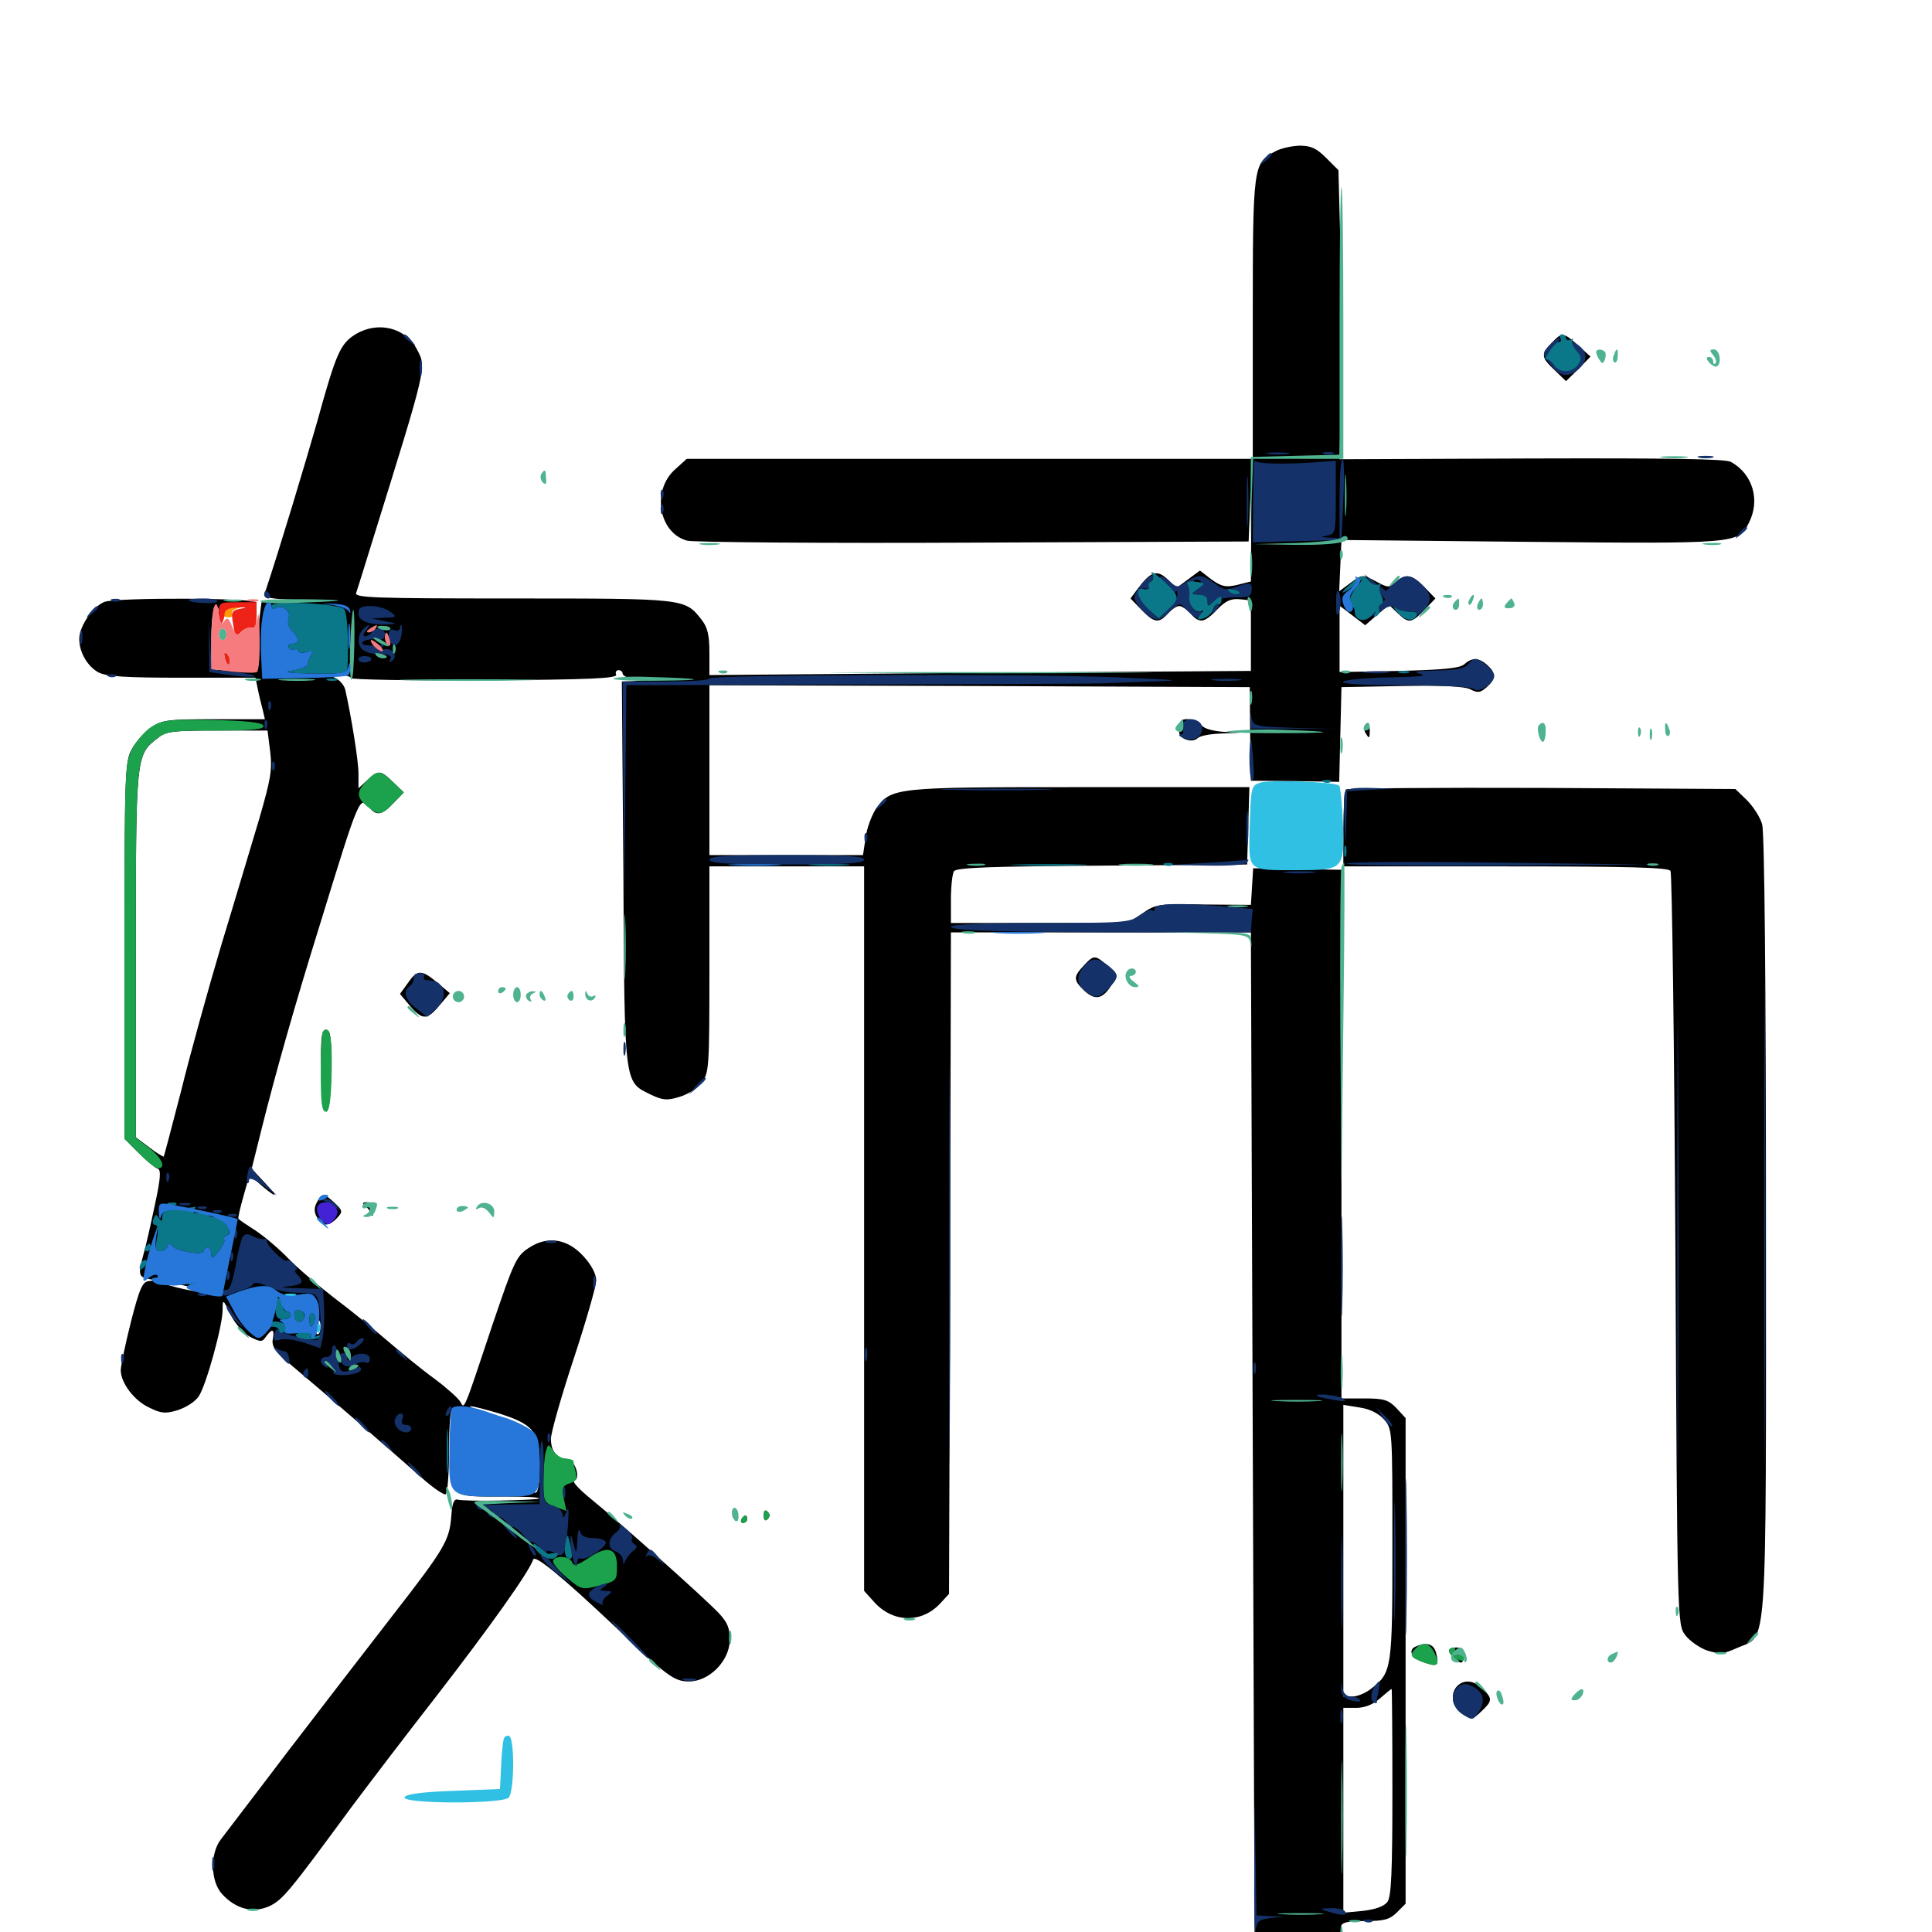 <svg xmlns="http://www.w3.org/2000/svg" viewBox="0 -1000 1000 1000">
	<path fill="#000000" d="M659.766 -921.484C648.633 -915.625 648.438 -913.867 648.438 -834.766V-762.5H501.953H355.469L349.414 -757.031C337.109 -746.094 341.016 -723.828 355.859 -720.117C359.375 -719.336 426.172 -718.75 504.297 -719.141L646.289 -719.727L647.07 -739.648C647.461 -750.586 647.656 -745.898 647.656 -729.297L647.461 -699.023L640.43 -697.266C634.57 -695.898 632.422 -696.289 627.148 -700L621.094 -704.688L615.039 -700.195L608.984 -695.703L604.297 -700.195C598.828 -705.273 595.703 -704.297 589.062 -695.508L585.156 -690.234L590.82 -684.375C597.461 -677.539 599.805 -677.148 604.492 -682.422C606.445 -684.57 608.984 -686.328 610.352 -686.328C611.719 -686.328 614.258 -684.57 616.211 -682.422C620.898 -677.148 623.242 -677.539 629.883 -684.375C634.375 -689.062 637.109 -690.234 641.602 -689.844L647.461 -689.258V-671.094V-652.734L507.422 -651.758L367.188 -650.586V-662.305C367.188 -671.289 366.211 -675.391 363.086 -679.297C354.492 -690.234 354.883 -690.234 265.43 -690.234C192.383 -690.234 183.398 -690.625 184.375 -693.164C184.961 -694.922 188.477 -706.055 192.188 -718.164C221.094 -811.133 220.898 -809.57 215.82 -819.141C209.961 -830.469 195.508 -833.984 183.984 -826.953C176.172 -822.07 174.023 -817.383 164.258 -782.031C157.812 -759.57 145.117 -717.188 137.305 -693.75C136.523 -690.82 138.086 -690.234 149.609 -689.648L163.086 -689.062L149.219 -688.672L135.352 -688.281L134.18 -679.102C133.594 -673.828 133.398 -666.602 133.789 -662.891C134.766 -652.734 133.398 -651.562 120.508 -652.734L109.375 -653.516V-668.945C109.375 -678.125 110.156 -684.766 111.523 -685.547C113.281 -686.523 113.477 -684.766 112.695 -679.297C111.523 -672.07 113.086 -673.828 116.016 -683.008C116.797 -685.352 119.141 -686.328 125 -686.328C129.297 -686.328 132.812 -687.109 132.812 -688.086C132.812 -690.625 60.547 -690.82 54.102 -688.477C48.047 -686.133 41.016 -675.781 41.016 -669.336C41.016 -662.305 45.312 -655.078 50.977 -651.953C55.273 -649.805 65.43 -649.219 94.336 -649.219H132.227L133.398 -643.555C133.984 -640.43 135.156 -635.742 135.938 -632.812L137.109 -627.734H110.938C86.719 -627.734 83.984 -627.344 78.125 -623.438C74.609 -620.898 70.117 -615.82 68.164 -612.109C64.648 -605.859 64.453 -599.023 64.453 -507.812V-410.547L71.875 -403.125C75.781 -399.219 80.273 -395.508 81.641 -395.117C83.398 -394.531 83.203 -390.234 80.078 -375.977C77.93 -365.82 75.391 -354.492 74.219 -350.586C71.484 -340.43 71.68 -339.062 76.758 -338.086C80.469 -337.305 80.469 -337.305 77.148 -336.914C73.828 -336.719 72.266 -333.398 67.773 -315.82C64.844 -304.102 62.5 -292.969 62.5 -290.82C62.5 -284.18 69.531 -275 77.148 -271.484C83.398 -268.359 85.742 -268.164 91.992 -270.117C96.289 -271.484 101.172 -274.609 102.93 -277.344C106.836 -283.398 115.234 -313.867 115.234 -322.07C115.234 -327.734 115.43 -327.734 119.336 -319.531C121.875 -314.648 125.977 -309.961 129.492 -308.008C134.961 -305.273 135.742 -305.273 137.695 -308.203C141.016 -312.695 142.188 -312.109 141.211 -306.836C140.43 -303.125 142.578 -300.195 151.758 -292.578C168.555 -278.516 204.297 -247.461 217.578 -235.742C223.828 -230.078 229.883 -225.977 230.664 -226.562C231.641 -227.148 232.422 -237.109 232.422 -249.023C232.422 -260.742 233.008 -270.312 233.984 -270.312C234.766 -270.312 235.156 -260.742 234.766 -249.023C233.984 -224.023 232.422 -225.391 261.523 -225.391C271.68 -225.391 279.492 -225 279.102 -224.414C277.93 -223.438 240.43 -222.656 236.719 -223.828C234.961 -224.219 233.984 -221.68 233.594 -215.234C232.617 -202.734 230.273 -198.633 203.711 -164.453C191.016 -148.047 166.406 -116.211 149.219 -93.75C132.227 -71.289 116.406 -50.781 114.258 -47.852C108.594 -40.43 108.984 -25.977 115.039 -19.531C122.266 -11.719 131.25 -9.57 139.648 -13.477C146.484 -16.797 150.195 -21.484 181.641 -64.258C189.648 -75 209.57 -101.172 226.172 -122.461C253.516 -157.812 273.828 -186.328 275.977 -192.773C276.758 -195.508 290.43 -184.375 318.359 -158.008C345.312 -132.422 348.828 -129.688 356.641 -129.688C366.992 -129.688 377.344 -140.039 377.734 -150.781C377.734 -157.227 376.758 -159.961 372.07 -165.039C364.453 -173.047 320.703 -212.109 306.25 -223.828C300 -228.906 295.898 -233.203 297.266 -233.594C300.781 -234.766 297.461 -244.922 293.359 -244.922C288.281 -244.922 285.156 -248.828 285.156 -255.273C285.156 -258.398 290.43 -276.953 296.875 -296.484C303.32 -316.016 308.594 -334.375 308.594 -337.305C308.594 -340.625 306.055 -345.312 302.148 -349.609C293.75 -358.984 283.203 -360.547 273.438 -353.906C267.188 -349.805 265.82 -346.484 254.883 -314.258C239.648 -268.555 240.43 -270.508 238.281 -274.414C237.305 -276.172 231.445 -281.445 225.195 -286.133C218.945 -290.625 208.203 -299.414 201.172 -305.469C194.141 -311.523 181.445 -321.875 172.852 -328.32C164.258 -334.961 153.711 -343.945 149.414 -348.438C145.117 -352.93 137.695 -359.375 132.812 -362.695C127.93 -365.82 123.633 -368.75 123.438 -369.141C123.047 -369.336 124.219 -374.609 125.977 -380.664L129.102 -391.797L133.398 -388.086C142.773 -379.883 145.117 -379.297 137.891 -386.914L130.273 -395.117L135.547 -416.211C142.578 -444.336 152.344 -478.906 165.234 -520.312C186.328 -588.867 186.133 -588.281 191.406 -581.836C194.922 -577.539 197.852 -578.125 203.711 -584.375L208.984 -589.844L203.516 -595.117C196.875 -601.562 195.898 -601.562 190.039 -596.094L185.547 -591.992V-599.609C185.547 -606.25 181.836 -629.102 178.711 -642.969C178.125 -645.508 175.586 -648.242 173.242 -649.219C169.531 -650.781 169.727 -650.977 175.391 -650.586C178.711 -650.586 181.641 -649.805 181.641 -649.023C181.641 -648.242 212.695 -647.656 250.781 -647.852C305.078 -648.242 319.531 -648.828 318.945 -650.781C318.359 -651.953 318.945 -653.125 320.117 -653.125C321.289 -653.125 322.266 -652.344 322.266 -651.367C322.266 -650.391 324.609 -649.023 327.734 -648.633L333.008 -647.852L327.539 -647.461L321.875 -647.266L322.656 -548.242C323.242 -437.695 323.047 -440.234 336.523 -433.594C342.969 -430.469 345.312 -430.273 351.562 -432.227C355.859 -433.398 360.938 -436.719 363.086 -439.648C366.992 -444.336 367.188 -447.07 367.188 -498.047V-551.562H407.227H447.266V-364.062V-176.562L452.539 -170.703C462.305 -159.961 476.953 -159.766 486.523 -169.922L491.211 -175L491.797 -346.094L492.188 -517.383H569.922H647.461L648.438 -250.391L649.414 16.406L654.102 21.484C663.281 31.25 677.734 31.641 687.5 22.656C692.188 18.359 693.359 15.43 693.75 8.594C693.75 4.102 693.945 -1.172 694.141 -2.734C694.336 -4.883 697.266 -5.664 706.445 -5.664C716.406 -5.664 719.336 -6.445 723.047 -10.156L727.539 -14.648V-140.234V-266.016L722.852 -271.094C718.75 -275.391 716.406 -276.172 706.25 -276.172H694.336V-413.086V-549.805L671.484 -550.195L648.633 -550.586L648.047 -541.016L647.461 -531.641L623.047 -531.836C599.609 -532.227 598.047 -532.031 591.211 -527.148L583.789 -522.266H538.086H492.188V-534.57C492.188 -541.211 492.969 -547.852 493.75 -549.023C494.922 -550.977 513.281 -551.562 570.508 -551.953L645.508 -552.539L646.094 -572.656L646.68 -592.578H558.594C462.305 -592.578 461.328 -592.383 453.32 -581.25C451.172 -577.93 448.633 -571.289 448.047 -566.406L446.68 -557.422H407.031H367.188V-601.367V-645.312L507.031 -644.922L646.875 -644.336L647.07 -620.117L647.461 -595.898L670.312 -595.703L693.164 -595.312L693.75 -619.727L694.336 -644.336L725.586 -644.922C747.07 -645.312 758.203 -644.727 761.133 -643.164C764.844 -641.211 766.211 -641.406 769.531 -644.336C774.414 -648.633 774.414 -651.562 769.922 -655.664C765.43 -659.766 761.914 -659.766 758.008 -656.25C755.664 -654.102 747.266 -653.32 724.023 -652.734L693.359 -652.148V-669.336V-686.523L700 -681.445L706.641 -676.367L712.695 -681.641L718.945 -686.914L723.438 -682.617C729.102 -677.148 730.664 -677.344 737.305 -684.375L742.969 -690.234L737.305 -696.094C730.859 -702.734 727.539 -703.32 722.266 -698.633C718.945 -695.703 718.359 -695.703 711.914 -699.219C705.273 -702.734 705.078 -702.734 699.219 -698.438L693.164 -693.945L693.75 -707.227L694.336 -720.508L791.992 -719.531C898.242 -718.555 899.805 -718.555 905.078 -729.102C911.328 -741.016 907.227 -754.688 895.898 -760.938C892.969 -762.5 863.867 -762.891 792.578 -762.695L693.359 -762.305L694.141 -800C694.531 -820.703 694.336 -854.492 693.75 -874.805L692.773 -911.914L686.328 -918.359C681.445 -923.242 678.516 -924.609 672.656 -924.609C668.359 -924.414 662.695 -923.242 659.766 -921.484ZM181.641 -688.477C181.641 -689.453 179.492 -690.234 176.758 -690.234C174.023 -690.234 171.875 -689.844 171.875 -689.453C171.875 -689.062 174.023 -688.281 176.758 -687.891C179.492 -687.305 181.641 -687.695 181.641 -688.477ZM195.312 -675.586C195.312 -677.148 194.336 -676.758 190.234 -673.438C186.719 -670.703 186.719 -670.508 191.016 -672.656C193.359 -673.828 195.312 -675.195 195.312 -675.586ZM139.844 -610.938C141.016 -601.367 140.039 -596.484 134.18 -576.172C130.273 -563.281 121.484 -533.594 114.453 -510.547C107.617 -487.5 98.242 -453.711 93.75 -435.352C89.062 -417.188 84.961 -401.758 84.766 -401.367C84.57 -401.172 81.055 -403.125 77.344 -406.055L70.312 -411.328V-506.055C70.312 -609.375 70.312 -609.18 81.641 -617.969C85.938 -621.484 89.453 -621.875 112.5 -621.875H138.477ZM673.438 -620.508C676.367 -620.898 673.438 -621.289 666.992 -621.289C660.547 -621.289 658.203 -620.898 661.719 -620.508C665.234 -620.117 670.508 -620.117 673.438 -620.508ZM98.633 -333.789C104.102 -332.422 106.641 -331.25 104.492 -331.25C102.344 -331.25 96.289 -332.422 90.82 -333.789C85.547 -335.156 82.812 -336.328 84.961 -336.328C87.109 -336.328 93.359 -335.156 98.633 -333.789ZM132.617 -332.031C134.18 -333.398 127.93 -332.617 123.633 -330.859C116.797 -328.125 118.359 -326.953 125.586 -329.297C128.906 -330.469 132.227 -331.836 132.617 -332.031ZM114.648 -329.688C115.43 -330.273 114.258 -330.859 112.109 -330.664C109.961 -330.664 109.375 -330.078 110.938 -329.492C112.305 -328.906 114.062 -329.102 114.648 -329.688ZM162.109 -328.906C159.375 -330.664 142.773 -331.836 144.727 -330.078C145.117 -329.688 150 -328.906 155.273 -328.125C161.914 -327.344 164.062 -327.539 162.109 -328.906ZM166.016 -313.281C166.016 -311.133 165.234 -309.375 164.453 -309.375C163.672 -309.375 162.891 -311.133 162.695 -313.281C162.5 -315.43 163.086 -317.188 164.258 -317.188C165.234 -317.188 166.016 -315.43 166.016 -313.281ZM681.25 -274.805C686.328 -275.195 681.641 -275.391 670.898 -275.391C660.156 -275.391 656.055 -275.195 661.719 -274.805C667.383 -274.414 676.172 -274.414 681.25 -274.805ZM257.812 -268.555C276.367 -262.695 279.297 -258.984 279.297 -241.602C279.297 -232.227 278.516 -227.344 277.148 -227.344C275.391 -227.344 275.195 -231.445 275.977 -241.797C277.344 -256.055 277.148 -256.445 271.875 -260.156C268.945 -262.305 260.938 -265.82 253.906 -267.969C246.875 -270.117 242.188 -272.07 243.555 -272.07C244.727 -272.266 251.172 -270.508 257.812 -268.555ZM716.406 -265.234C720.703 -260.352 720.703 -259.766 720.703 -200.781C720.703 -136.133 720.508 -134.375 709.766 -125.977C706.836 -123.633 702.539 -121.875 700 -121.875H695.312V-197.266V-272.852L703.711 -271.484C708.984 -270.703 713.477 -268.555 716.406 -265.234ZM720.703 -72.461C720.703 -31.055 720.117 -18.359 718.164 -15.625C716.406 -13.281 712.109 -11.719 705.469 -10.938L695.312 -9.961V-63.086V-116.016H701.953C706.445 -116.016 710.742 -117.773 714.258 -120.898C717.188 -123.438 719.922 -125.781 720.312 -125.781C720.508 -125.781 720.703 -101.758 720.703 -72.461ZM803.125 -822.461C797.461 -816.602 797.656 -815.039 804.688 -808.398L810.547 -802.734L816.992 -808.984L823.242 -815.43L816.797 -821.289C809.18 -828.125 808.398 -828.125 803.125 -822.461ZM116.602 -658.789C117.383 -656.25 118.164 -655.273 118.75 -656.836C119.141 -658.203 118.555 -660.352 117.578 -661.328C116.016 -662.891 115.82 -662.109 116.602 -658.789ZM611.133 -626.367C611.133 -625.391 610.742 -623.438 610.352 -621.484C609.766 -617.773 616.992 -615.039 619.922 -617.969C621.094 -619.141 626.367 -620.117 631.836 -620.312L641.602 -620.703L632.227 -621.289C626.367 -621.875 622.461 -623.242 621.68 -625C620.703 -627.734 611.523 -628.906 611.133 -626.367ZM706.25 -624.219C705.859 -623.438 706.055 -621.484 707.227 -619.922C708.594 -617.578 708.984 -617.969 708.984 -621.484C708.984 -625.977 708.008 -626.953 706.25 -624.219ZM797.852 -621.68C797.07 -620.508 796.875 -619.336 797.461 -618.75C797.852 -618.164 798.828 -619.141 799.414 -620.898C800.781 -624.219 799.609 -624.805 797.852 -621.68ZM696.68 -591.406C695.898 -590.625 695.312 -581.25 695.312 -570.703V-551.562H779.102C844.141 -551.562 863.477 -550.977 864.648 -549.219C865.43 -547.852 866.602 -459.57 867.188 -352.93C868.164 -160.156 868.164 -159.18 872.266 -153.711C874.414 -150.781 879.688 -147.07 883.594 -145.703C890.039 -143.75 891.992 -143.75 899.219 -147.07C915.039 -154.102 914.062 -138.672 914.062 -365.43C914.062 -491.602 913.281 -568.75 912.109 -573.242C911.133 -576.953 907.422 -582.617 904.102 -585.938L898.242 -591.602L798.047 -592.188C742.969 -592.383 697.461 -591.992 696.68 -591.406ZM560.938 -500.195C555.469 -494.336 555.469 -492.773 561.328 -487.109C566.992 -482.031 570.703 -482.812 575.391 -490.234C578.906 -495.312 578.906 -495.508 573.438 -500C566.797 -505.859 566.211 -505.859 560.938 -500.195ZM211.133 -491.211L207.031 -485.547L212.109 -479.492C218.555 -471.875 221.094 -471.875 227.539 -479.688L232.812 -485.938L226.367 -491.406C218.164 -498.242 216.016 -498.242 211.133 -491.211ZM166.992 -465.234C165.039 -460.352 166.797 -424.609 168.945 -424.609C171.484 -424.609 172.656 -463.672 170.117 -466.211C168.75 -467.578 167.773 -467.188 166.992 -465.234ZM164.062 -377.734C162.5 -375 162.5 -372.656 164.062 -369.922C166.602 -365.039 170.312 -365.039 174.414 -369.531C177.539 -372.852 177.344 -373.438 173.242 -377.344C167.578 -382.617 166.602 -382.617 164.062 -377.734ZM188.672 -376.172C189.844 -375.391 191.406 -373.438 191.992 -371.875C192.773 -369.922 193.164 -370.312 193.164 -373.438C193.359 -376.367 192.188 -377.734 190.039 -377.734C187.891 -377.734 187.305 -377.148 188.672 -376.172ZM379.102 -216.406C379.102 -214.258 379.688 -213.672 380.273 -215.234C380.859 -216.602 380.664 -218.359 380.078 -218.945C379.492 -219.727 378.906 -218.555 379.102 -216.406ZM395.312 -215.625C395.312 -213.086 396.094 -212.5 397.266 -213.672C398.633 -215.039 398.633 -216.211 397.266 -217.578C396.094 -218.75 395.312 -218.164 395.312 -215.625ZM383.789 -213.672C383.203 -212.695 383.594 -211.719 384.57 -211.719C385.742 -211.719 386.719 -212.695 386.719 -213.672C386.719 -214.844 386.328 -215.625 385.938 -215.625C385.352 -215.625 384.375 -214.844 383.789 -213.672ZM733.008 -147.852C728.516 -146.094 730.469 -141.797 736.719 -139.648C743.945 -137.109 744.922 -137.695 743.359 -144.336C742.188 -149.023 738.672 -150.195 733.008 -147.852ZM750 -145.703C750 -143.75 754.297 -139.453 756.25 -139.453C757.031 -139.453 757.812 -141.211 757.812 -143.359C757.812 -145.898 756.445 -147.266 753.906 -147.266C751.758 -147.266 750 -146.484 750 -145.703ZM754.297 -127.344C750.391 -123.438 751.562 -116.406 756.836 -112.891C761.719 -109.766 762.109 -109.766 766.602 -114.062C772.461 -119.531 772.656 -120.703 767.578 -125.781C763.086 -130.273 757.812 -130.859 754.297 -127.344Z"/>
	<path fill="#ff9906" d="M116.602 -684.961C114.258 -682.812 115.039 -680.469 118.359 -680.469C119.922 -680.469 120.898 -681.25 120.117 -682.227C119.531 -683.203 120.703 -684.57 122.461 -684.961C125.391 -685.742 125.195 -685.938 121.875 -686.133C119.727 -686.133 117.188 -685.742 116.602 -684.961Z"/>
	<path fill="#ef2218" d="M113.281 -682.031C113.281 -678.711 113.867 -676.562 114.648 -677.344C115.43 -678.125 116.211 -680.273 116.211 -682.031C116.211 -684.375 118.164 -685.352 123.047 -685.547C127.734 -685.742 128.32 -685.547 124.609 -684.961C120.117 -684.18 119.531 -683.398 120.508 -677.93C121.68 -670.117 121.875 -669.922 125.195 -673.242C126.758 -674.609 129.102 -675.586 130.469 -675C132.031 -674.609 132.812 -676.562 132.812 -681.25V-688.281H123.047C113.477 -688.281 113.281 -688.281 113.281 -682.031ZM116.602 -658.789C117.383 -656.25 118.164 -655.273 118.75 -656.836C119.141 -658.203 118.555 -660.352 117.578 -661.328C116.016 -662.891 115.82 -662.109 116.602 -658.789Z"/>
	<path fill="#1ca14c" d="M78.711 -624.023C75.195 -621.875 70.703 -616.602 68.359 -612.305C64.648 -604.688 64.453 -601.172 64.453 -507.422V-410.547L72.07 -402.93C76.172 -398.633 80.664 -395.312 81.836 -395.312C86.133 -395.312 83.789 -400.781 77.148 -405.859L70.312 -411.133V-505.859C70.312 -608.594 70.312 -609.18 81.055 -617.578C85.938 -621.484 88.672 -621.875 111.719 -621.875C131.055 -621.875 136.914 -622.461 136.328 -624.414C135.742 -625.977 128.32 -626.953 110.156 -627.344C87.891 -627.734 84.18 -627.344 78.711 -624.023ZM189.844 -595.898C184.375 -590.234 184.375 -587.305 190.039 -582.617C195.898 -577.734 197.656 -577.93 203.711 -584.375L208.984 -589.844L203.516 -595.117C196.875 -601.562 195.117 -601.562 189.844 -595.898ZM167.188 -466.211C166.602 -465.625 166.016 -455.859 166.016 -444.727C166.016 -429.297 166.602 -424.609 168.555 -424.609C170.508 -424.609 171.289 -429.688 171.68 -444.922C172.07 -463.281 170.703 -469.727 167.188 -466.211ZM282.422 -248.438C281.836 -245.898 281.25 -239.062 281.25 -233.203C281.25 -222.852 281.641 -222.266 287.109 -220.117L293.164 -217.969L291.797 -224.414C290.82 -229.883 291.211 -231.055 294.922 -232.227C298.047 -233.203 298.828 -234.57 298.047 -237.695C297.461 -240.039 296.875 -242.578 296.875 -243.555C296.875 -244.336 295.117 -244.922 293.164 -244.922C291.016 -244.922 288.086 -246.68 286.523 -248.828C283.789 -252.93 283.789 -252.93 282.422 -248.438ZM395.312 -215.625C395.312 -213.086 396.094 -212.5 397.266 -213.672C398.633 -215.039 398.633 -216.211 397.266 -217.578C396.094 -218.75 395.312 -218.164 395.312 -215.625ZM383.789 -213.672C383.203 -212.695 383.594 -211.719 384.57 -211.719C385.742 -211.719 386.719 -212.695 386.719 -213.672C386.719 -214.844 386.328 -215.625 385.938 -215.625C385.352 -215.625 384.375 -214.844 383.789 -213.672ZM304.297 -193.359C298.633 -189.648 296.875 -189.258 296.094 -191.406C294.922 -194.531 287.891 -195.117 286.328 -192.383C285.547 -191.406 288.672 -187.5 292.969 -183.789C300.781 -177.148 301.172 -176.953 310.156 -179.297C319.141 -181.641 319.336 -181.836 319.336 -189.453C319.336 -199.023 314.453 -200.391 304.297 -193.359ZM732.812 -146.875C729.297 -143.359 729.883 -141.992 736.719 -139.648C744.141 -136.914 745.508 -137.891 742.578 -144.336C740.039 -149.609 736.523 -150.586 732.812 -146.875ZM750 -145.312C750 -144.336 751.758 -142.578 753.906 -141.406C756.641 -140.039 757.812 -140.039 757.812 -141.406C757.812 -142.383 756.445 -143.359 754.688 -143.359C753.125 -143.359 752.344 -144.336 752.93 -145.312C753.516 -146.484 753.125 -147.266 752.148 -147.266C750.977 -147.266 750 -146.484 750 -145.312Z"/>
	<path fill="#143269" d="M654.102 -917.383C651.562 -914.258 651.758 -914.062 654.883 -916.602C658.008 -919.141 658.984 -920.703 657.422 -920.703C657.031 -920.703 655.469 -919.141 654.102 -917.383ZM208.984 -826.172C208.984 -825.781 210.547 -824.219 212.5 -822.852C215.43 -820.312 215.625 -820.508 213.086 -823.633C210.547 -826.758 208.984 -827.734 208.984 -826.172ZM801.758 -821.094C798.242 -817.188 798.242 -816.992 802.148 -811.719C807.227 -804.883 811.719 -804.102 817.578 -809.375C822.656 -814.453 821.484 -819.336 813.867 -823.242C809.766 -825.391 809.766 -825.391 814.453 -820.312C818.164 -816.211 818.75 -814.453 817.188 -811.719C814.258 -807.031 806.641 -807.617 803.32 -812.695C800.781 -816.406 800.977 -817.383 804.492 -820.898C806.836 -823.242 807.812 -825 807.031 -825C806.055 -825 803.711 -823.242 801.758 -821.094ZM217.188 -809.375C217.188 -805.664 217.578 -804.102 218.164 -806.055C218.555 -807.812 218.555 -810.938 218.164 -812.891C217.578 -814.648 217.188 -813.086 217.188 -809.375ZM656.836 -765.039C653.711 -765.43 655.859 -765.82 661.133 -765.82C666.602 -765.82 668.945 -765.43 666.602 -765.039C664.062 -764.648 659.766 -764.648 656.836 -765.039ZM685.156 -765.039C683.789 -765.625 684.766 -766.016 687.5 -766.016C690.234 -766.016 691.211 -765.625 690.039 -765.039C688.672 -764.648 686.328 -764.648 685.156 -765.039ZM879.492 -763.086C877.539 -763.672 879.102 -764.062 882.812 -764.062C886.523 -764.062 888.086 -763.672 886.328 -763.086C884.375 -762.695 881.25 -762.695 879.492 -763.086ZM648.633 -741.406L648.438 -719.336L671.484 -719.922L694.336 -720.508L695.312 -741.602C695.898 -753.125 695.703 -762.5 694.922 -762.5C693.945 -762.5 693.359 -753.32 693.359 -741.992V-721.484L688.086 -721.68C683.398 -722.07 683.203 -722.07 687.109 -722.852C691.211 -723.633 691.406 -724.609 691.406 -742.578V-761.523L684.18 -760.938C666.016 -759.57 650.391 -759.766 649.609 -761.523C649.023 -762.695 648.633 -753.516 648.633 -741.406ZM645.312 -740.039C645.312 -728.32 645.508 -723.633 645.898 -729.883C646.289 -736.133 646.289 -745.703 645.898 -751.367C645.508 -757.031 645.312 -751.953 645.312 -740.039ZM341.992 -743.75C341.992 -741.602 342.578 -741.016 343.164 -742.578C343.75 -743.945 343.555 -745.703 342.969 -746.289C342.383 -747.07 341.797 -745.898 341.992 -743.75ZM341.992 -735.938C341.992 -733.789 342.578 -733.203 343.164 -734.766C343.75 -736.133 343.555 -737.891 342.969 -738.477C342.383 -739.258 341.797 -738.086 341.992 -735.938ZM900.195 -724.023C897.656 -720.898 897.852 -720.703 900.977 -723.242C902.734 -724.609 904.297 -726.172 904.297 -726.562C904.297 -728.125 902.734 -727.148 900.195 -724.023ZM590.039 -696.484C586.523 -691.406 586.328 -690.43 589.062 -686.719C590.625 -684.375 593.75 -681.445 596.094 -680.273C599.414 -678.516 600.977 -679.102 605.273 -683.203C610.156 -687.891 610.938 -688.086 613.281 -685.352C617.383 -680.273 622.461 -678.32 622.461 -681.445C622.461 -683.008 621.68 -683.789 620.898 -683.398C620.312 -682.812 618.555 -683.594 617.383 -685.156C614.844 -688.281 615.234 -698.242 617.969 -696.68C618.945 -696.094 619.141 -696.484 618.359 -697.656C617.578 -699.023 617.773 -700 618.75 -700C622.461 -700 622.852 -697.266 619.531 -694.922C616.406 -692.578 616.602 -692.383 620.703 -692.188C623.242 -692.188 625 -691.016 625 -689.062C625 -686.328 625.586 -686.328 628.125 -688.281C629.688 -689.844 634.766 -690.82 639.258 -690.82C646.094 -690.625 647.656 -691.406 647.852 -694.336C648.242 -698.633 646.875 -698.828 639.453 -696.094C634.961 -694.336 633.008 -694.727 628.711 -698.047C622.07 -702.734 620.508 -702.93 614.062 -698.828C609.57 -695.703 608.984 -695.898 605.469 -699.023C603.32 -700.977 600.977 -702.148 600.391 -701.367C599.805 -700.781 600.977 -699.219 603.125 -697.852C605.273 -696.484 606.641 -694.141 606.055 -692.383C605.273 -689.648 605.273 -689.648 607.227 -692.188C608.984 -694.727 609.375 -694.727 609.375 -691.992C609.375 -690.43 607.227 -686.914 604.492 -684.375L599.414 -679.688L594.336 -684.766C589.258 -689.844 589.062 -697.852 594.141 -694.922C595.508 -694.141 596.094 -694.141 595.312 -695.117C594.531 -695.898 594.727 -697.852 595.898 -699.414C597.461 -701.172 597.461 -701.953 596.094 -701.953C594.922 -701.953 592.188 -699.414 590.039 -696.484ZM641.992 -692.969C642.773 -693.555 641.602 -694.141 639.453 -693.945C637.305 -693.945 636.719 -693.359 638.281 -692.773C639.648 -692.188 641.406 -692.383 641.992 -692.969ZM711.523 -696.289L716.992 -689.648L712.5 -684.961L708.008 -680.078L714.258 -683.594C720.508 -687.305 720.508 -687.109 725.977 -682.422C728.906 -679.688 730.273 -678.906 729.102 -680.469C727.148 -683.008 727.539 -683.594 730.469 -683.594C732.422 -683.594 733.594 -682.617 733.008 -681.445C732.227 -680.469 733.594 -681.25 735.938 -683.203C741.406 -688.086 741.406 -692.383 735.742 -697.656C730.078 -702.93 726.953 -703.125 721.68 -698.047L717.383 -694.141L711.719 -698.438L706.055 -702.93ZM136.719 -692.188C136.719 -691.211 137.695 -690.234 138.867 -690.234C139.844 -690.234 140.234 -691.211 139.648 -692.188C139.062 -693.359 138.086 -694.141 137.5 -694.141C137.109 -694.141 136.719 -693.359 136.719 -692.188ZM691.602 -686.914C691.602 -681.25 691.992 -680.469 693.164 -683.398C694.531 -686.914 693.945 -694.141 692.188 -694.141C691.797 -694.141 691.406 -690.82 691.602 -686.914ZM58.203 -688.867C56.641 -689.453 57.227 -690.039 59.375 -690.039C61.523 -690.234 62.695 -689.648 61.914 -689.062C61.328 -688.477 59.57 -688.281 58.203 -688.867ZM97.656 -689.453C97.656 -689.844 101.172 -690.234 105.664 -690.234C109.961 -690.234 113.086 -689.453 112.5 -688.672C111.523 -687.109 97.656 -687.891 97.656 -689.453ZM628.906 -686.328C627.734 -684.18 627.344 -682.422 627.734 -682.422C628.32 -682.422 629.688 -684.18 630.859 -686.328C632.031 -688.477 632.422 -690.234 632.031 -690.234C631.445 -690.234 630.078 -688.477 628.906 -686.328ZM46.68 -683.008C44.141 -679.883 44.336 -679.688 47.461 -682.227C49.219 -683.594 50.781 -685.156 50.781 -685.547C50.781 -687.109 49.219 -686.133 46.68 -683.008ZM185.547 -682.617C185.547 -678.516 190.82 -676.562 200.195 -676.758C206.055 -677.148 206.055 -677.148 199.219 -678.516L192.383 -679.883L199.023 -680.273C205.469 -680.469 205.664 -680.664 201.953 -683.398C200 -684.961 195.312 -686.328 191.992 -686.328C186.914 -686.328 185.547 -685.547 185.547 -682.617ZM108.203 -665.82L108.398 -652.148L118.945 -650.586C124.805 -649.805 130.664 -649.414 131.641 -650C132.812 -650.391 128.32 -651.367 121.68 -652.148L109.57 -653.516L108.789 -666.602L108.203 -679.492ZM187.891 -674.219C184.766 -671.094 184.961 -665.43 188.086 -663.477C190.625 -661.914 191.602 -661.719 198.828 -661.328C201.758 -661.133 202.93 -660.156 201.953 -658.594C201.172 -657.227 201.367 -657.031 202.734 -657.812C206.445 -660.156 203.125 -665.039 198.438 -663.867C195.117 -662.891 194.922 -663.086 197.266 -664.648C199.609 -666.211 198.828 -666.602 193.945 -666.016C190.43 -665.625 187.5 -666.211 187.5 -666.992C187.5 -668.75 191.797 -669.531 196.875 -668.945C198.047 -668.75 199.219 -669.922 199.219 -671.68C199.219 -675 194.336 -675.781 192.383 -672.656C191.797 -671.68 190.234 -670.703 189.062 -670.703C187.695 -670.703 187.891 -671.875 189.453 -673.633C192.383 -677.148 191.211 -677.539 187.891 -674.219ZM207.031 -675C207.031 -673.828 205.664 -673.242 204.102 -673.828C202.148 -674.609 201.172 -673.828 201.172 -671.094C201.172 -664.844 206.445 -664.258 207.617 -670.312C208.203 -673.242 208.203 -675.977 207.812 -676.367C207.422 -676.758 207.031 -676.172 207.031 -675ZM41.406 -669.727C41.406 -666.602 41.797 -665.43 42.383 -667.383C42.773 -669.141 42.773 -671.875 42.383 -673.242C41.797 -674.414 41.406 -673.047 41.406 -669.727ZM185.547 -658.789C185.547 -656.641 190.82 -656.445 192.188 -658.594C192.578 -659.375 191.406 -660.352 189.258 -660.352C187.305 -660.547 185.547 -659.961 185.547 -658.789ZM759.766 -656.055C758.008 -653.906 753.125 -653.125 743.359 -652.93C732.812 -652.734 730.859 -652.344 735.352 -651.172C739.258 -650.195 733.984 -649.609 719.727 -649.414C708.008 -649.219 696.875 -648.242 695.312 -647.266C693.359 -646.094 703.711 -645.312 726.758 -645.312C746.68 -645.312 761.719 -644.531 762.891 -643.359C765.234 -641.016 773.438 -646.289 773.438 -650.195C773.438 -652.734 766.406 -658.984 763.477 -658.984C762.695 -658.984 761.133 -657.617 759.766 -656.055ZM706.641 -651.758C703.125 -652.148 705.469 -652.539 711.914 -652.539C718.359 -652.539 721.289 -652.148 718.359 -651.758C715.43 -651.367 710.156 -651.367 706.641 -651.758ZM56.25 -649.805C54.688 -650.391 55.273 -650.977 57.422 -650.977C59.57 -651.172 60.742 -650.586 59.961 -650C59.375 -649.414 57.617 -649.219 56.25 -649.805ZM367.188 -648.828C367.188 -647.852 357.031 -647.266 344.727 -647.266H322.266L322.656 -591.211L323.242 -534.961L323.633 -590.234L324.219 -645.312L443.945 -645.703C509.57 -645.898 566.602 -646.094 570.312 -646.289C574.023 -646.484 585.938 -646.875 596.68 -647.266C613.281 -647.852 610.547 -648.047 578.125 -649.414C531.055 -651.367 367.188 -650.781 367.188 -648.828ZM628.516 -647.852C625 -648.242 627.734 -648.633 634.766 -648.633C641.797 -648.633 644.531 -648.242 641.211 -647.852C637.695 -647.461 631.836 -647.461 628.516 -647.852ZM138.867 -634.375C138.867 -632.227 139.453 -631.641 140.039 -633.203C140.625 -634.57 140.43 -636.328 139.844 -636.914C139.258 -637.695 138.672 -636.523 138.867 -634.375ZM647.266 -627.734L647.461 -622.852H669.922L692.383 -622.656L670.508 -623.242C649.805 -623.828 648.633 -624.219 647.852 -628.32C647.266 -632.031 647.07 -631.836 647.266 -627.734ZM136.914 -624.609C136.914 -622.461 137.5 -621.875 138.086 -623.438C138.672 -624.805 138.477 -626.562 137.891 -627.148C137.305 -627.93 136.719 -626.758 136.914 -624.609ZM612.305 -625.781C611.719 -624.805 611.719 -623.047 612.305 -621.875C612.891 -620.898 612.305 -619.922 610.938 -619.727C609.57 -619.727 610.352 -618.945 612.891 -617.773C618.359 -615.625 623.633 -619.727 621.875 -624.609C620.508 -628.125 614.258 -628.906 612.305 -625.781ZM646.68 -608.789C646.68 -602.148 647.07 -596.289 648.047 -595.898C648.828 -595.312 649.219 -599.023 648.828 -603.906C647.852 -619.531 647.07 -621.484 646.68 -608.789ZM140.82 -603.125C140.82 -600.977 141.406 -600.391 141.992 -601.953C142.578 -603.32 142.383 -605.078 141.797 -605.664C141.211 -606.445 140.625 -605.273 140.82 -603.125ZM491.797 -591.211C478.516 -591.406 489.258 -591.797 515.625 -591.797C541.992 -591.797 552.734 -591.406 539.648 -591.211C526.367 -590.82 504.883 -590.82 491.797 -591.211ZM696.094 -589.844C695.508 -588.477 695.508 -581.641 695.898 -574.805L696.484 -562.305L696.875 -576.367L697.266 -590.43L709.57 -591.211L721.68 -591.797L709.375 -592.188C700.586 -592.383 696.875 -591.797 696.094 -589.844ZM454.883 -583.398C452.344 -580.273 452.539 -580.078 455.664 -582.617C458.789 -585.156 459.766 -586.719 458.203 -586.719C457.812 -586.719 456.25 -585.156 454.883 -583.398ZM645.117 -571.094C645.117 -563.086 645.508 -559.766 645.898 -563.867C646.289 -567.773 646.289 -574.414 645.898 -578.516C645.508 -582.422 645.117 -579.102 645.117 -571.094ZM447.461 -566.016C447.461 -563.867 448.047 -563.281 448.633 -564.844C449.219 -566.211 449.023 -567.969 448.438 -568.555C447.852 -569.336 447.266 -568.164 447.461 -566.016ZM913.086 -366.016C913.086 -254.883 913.281 -209.375 913.477 -264.844C913.867 -320.508 913.867 -411.523 913.477 -466.992C913.281 -522.656 913.086 -477.148 913.086 -366.016ZM367.188 -555.078C367.188 -553.125 376.562 -552.539 407.227 -552.539C437.891 -552.539 447.266 -553.125 447.266 -555.078C447.266 -556.836 437.891 -557.422 407.227 -557.422C376.562 -557.422 367.188 -556.836 367.188 -555.078ZM625.977 -553.516L606.445 -552.344L625.391 -551.953C636.328 -551.758 644.727 -552.344 645.508 -553.516C646.094 -554.688 646.484 -555.273 646.094 -555.078C645.703 -554.883 636.719 -554.102 625.977 -553.516ZM697.07 -552.93C696.094 -553.906 730.859 -554.102 774.023 -553.516L852.539 -552.539L775.586 -551.953C733.203 -551.758 697.852 -552.148 697.07 -552.93ZM665.43 -548.242C662.109 -548.633 665.43 -549.023 672.852 -549.023C680.469 -549.023 683.203 -548.633 679.102 -548.242C675.195 -547.852 668.945 -547.852 665.43 -548.242ZM868.164 -356.25C868.164 -252.539 868.359 -210.156 868.555 -261.914C868.945 -313.867 868.945 -398.633 868.555 -450.391C868.359 -502.344 868.164 -459.961 868.164 -356.25ZM597.656 -529.688C597.656 -528.516 597.07 -528.125 596.484 -528.711C595.703 -529.492 592.773 -528.32 589.844 -526.172C584.766 -522.461 581.055 -522.266 538.281 -522.266C508.789 -522.266 492.188 -521.484 492.188 -520.312C492.188 -518.164 522.07 -517.383 600.586 -517.383H647.461L647.852 -523.438L648.438 -529.492L633.398 -530.859C610.547 -532.812 597.656 -532.422 597.656 -529.688ZM491.211 -346.484C491.211 -254.688 491.406 -216.992 491.602 -262.891C491.992 -308.984 491.992 -383.984 491.602 -429.883C491.406 -475.977 491.211 -438.281 491.211 -346.484ZM560.742 -499.414C556.25 -493.945 557.617 -488.867 564.453 -485.156C567.578 -483.398 569.336 -483.984 573.242 -487.891C579.102 -493.75 579.297 -495.312 574.805 -499.219C568.359 -504.688 564.844 -504.688 560.742 -499.414ZM214.648 -495.508C214.453 -495.312 214.258 -493.945 214.062 -492.969C214.062 -491.797 213.086 -490.234 211.914 -489.453C208.398 -486.914 209.766 -482.227 215.625 -477.93L221.094 -473.633L225.781 -477.93C230.078 -482.031 231.055 -487.305 227.734 -490.43C226.367 -491.992 225.586 -492.188 220.508 -492.773C219.531 -492.773 218.945 -493.75 219.531 -494.531C220.117 -495.508 219.336 -496.289 217.773 -496.289C216.211 -496.289 214.648 -495.898 214.648 -495.508ZM322.656 -456.836C322.656 -453.711 323.047 -452.539 323.633 -454.492C324.023 -456.25 324.023 -458.984 323.633 -460.352C323.047 -461.523 322.656 -460.156 322.656 -456.836ZM360.156 -437.891L356.445 -433.398L360.938 -437.109C365.039 -440.625 366.211 -442.188 364.648 -442.188C364.258 -442.188 362.305 -440.234 360.156 -437.891ZM128.32 -393.359C127.734 -390.82 127.539 -388.281 127.93 -387.695C128.516 -387.305 128.906 -387.891 128.906 -389.258C128.906 -390.625 132.031 -389.453 136.328 -386.328L143.555 -381.055L137.5 -386.914C134.18 -390.234 130.859 -394.141 130.469 -395.508C129.883 -397.07 129.102 -396.289 128.32 -393.359ZM86.133 -390.234C86.133 -388.086 86.719 -387.5 87.305 -389.062C87.891 -390.43 87.695 -392.188 87.109 -392.773C86.523 -393.555 85.938 -392.383 86.133 -390.234ZM694.141 -344.531C694.141 -321.484 694.531 -311.914 694.727 -323.633C695.117 -335.156 695.117 -353.906 694.727 -365.625C694.531 -377.148 694.141 -367.578 694.141 -344.531ZM167.969 -378.32C169.531 -377.734 172.266 -376.172 173.828 -375C176.367 -373.047 176.367 -373.242 174.023 -376.367C172.656 -378.125 169.922 -379.688 168.164 -379.492C165.625 -379.492 165.43 -379.297 167.969 -378.32ZM93.359 -376.367C91.992 -376.953 92.969 -377.344 95.703 -377.344C98.438 -377.344 99.414 -376.953 98.242 -376.367C96.875 -375.977 94.531 -375.977 93.359 -376.367ZM103.125 -374.414C101.562 -375 102.148 -375.586 104.297 -375.586C106.445 -375.781 107.617 -375.195 106.836 -374.609C106.25 -374.023 104.492 -373.828 103.125 -374.414ZM110.938 -372.461C109.375 -373.047 109.961 -373.633 112.109 -373.633C114.258 -373.828 115.43 -373.242 114.648 -372.656C114.062 -372.07 112.305 -371.875 110.938 -372.461ZM118.75 -370.508C117.188 -371.094 117.773 -371.68 119.922 -371.68C122.07 -371.875 123.242 -371.289 122.461 -370.703C121.875 -370.117 120.117 -369.922 118.75 -370.508ZM121.289 -360.938C121.289 -358.789 121.875 -358.203 122.461 -359.766C123.047 -361.133 122.852 -362.891 122.266 -363.477C121.68 -364.258 121.094 -363.086 121.289 -360.938ZM125.586 -359.766C124.805 -358.398 123.047 -351.562 121.875 -344.531C120.508 -336.914 118.75 -332.031 117.578 -332.422C116.211 -332.617 115.234 -331.836 115.234 -330.664C115.234 -329.297 116.602 -329.102 118.75 -329.883C120.508 -330.664 123.828 -331.836 125.977 -332.422C128.125 -333.008 130.469 -334.375 131.055 -335.352C131.836 -336.523 134.961 -335.938 138.672 -333.984C142.188 -332.227 149.219 -330.859 154.297 -330.859C162.305 -330.859 163.867 -330.273 164.844 -326.562C166.406 -320.117 166.211 -307.812 164.453 -306.641C162.305 -305.273 145.898 -309.57 144.336 -311.719C143.75 -312.891 142.578 -311.719 141.992 -309.57C141.211 -306.055 141.602 -305.664 145.312 -306.641C147.656 -307.227 153.32 -306.445 157.812 -304.883L165.82 -302.148L166.992 -307.422C167.578 -310.352 167.969 -317.383 167.773 -322.852L167.188 -332.812L154.492 -333.203C146.289 -333.398 144.336 -333.789 149.023 -334.18C156.641 -334.961 157.812 -336.328 153.906 -340.234C152.539 -341.602 152.344 -342.578 153.125 -342.578C154.102 -342.578 153.711 -343.945 152.344 -345.508C150.977 -347.07 149.219 -348.047 148.438 -347.461C146.875 -346.484 137.5 -355.859 138.086 -357.812C138.086 -358.594 137.5 -358.984 136.523 -358.594C135.352 -358.398 133.008 -358.984 130.859 -360.156C128.32 -361.523 126.758 -361.523 125.586 -359.766ZM282.812 -356.836C281.445 -357.422 282.422 -357.812 285.156 -357.812C287.891 -357.812 288.867 -357.422 287.695 -356.836C286.328 -356.445 283.984 -356.445 282.812 -356.836ZM119.336 -349.219C119.336 -347.07 119.922 -346.484 120.508 -348.047C121.094 -349.414 120.898 -351.172 120.312 -351.758C119.727 -352.539 119.141 -351.367 119.336 -349.219ZM117.383 -339.453C117.383 -337.305 117.969 -336.719 118.555 -338.281C119.141 -339.648 118.945 -341.406 118.359 -341.992C117.773 -342.773 117.188 -341.602 117.383 -339.453ZM307.031 -335.742C307.031 -332.617 307.422 -331.445 308.008 -333.398C308.398 -335.156 308.398 -337.891 308.008 -339.258C307.422 -340.43 307.031 -339.062 307.031 -335.742ZM103.125 -329.492C101.562 -330.078 102.148 -330.664 104.297 -330.664C106.445 -330.859 107.617 -330.273 106.836 -329.688C106.25 -329.102 104.492 -328.906 103.125 -329.492ZM117.188 -323.633C117.188 -322.266 119.531 -318.75 122.656 -315.625C125.586 -312.695 126.562 -311.914 124.805 -314.258C123.047 -316.406 120.703 -319.922 119.531 -322.07C118.359 -324.219 117.188 -324.805 117.188 -323.633ZM190.43 -313.281C192.383 -311.133 194.336 -309.375 194.922 -309.375C195.508 -309.375 194.336 -311.133 192.383 -313.281C190.43 -315.43 188.477 -317.188 187.891 -317.188C187.305 -317.188 188.477 -315.43 190.43 -313.281ZM184.57 -305.469C183.789 -304.297 182.422 -303.906 181.445 -304.492C180.469 -305.273 179.688 -304.688 179.688 -303.711C179.688 -300.586 183.398 -301.172 186.719 -304.492C188.477 -306.055 188.867 -307.422 187.695 -307.422C186.719 -307.422 185.156 -306.445 184.57 -305.469ZM144.336 -299.023C150 -292.773 150.195 -292.773 149.609 -297.266C149.219 -299.023 148.242 -300.586 147.266 -300.586C146.289 -300.586 144.141 -301.367 142.578 -302.344C141.016 -303.32 141.797 -301.758 144.336 -299.023ZM171.875 -300.586C171.875 -299.023 170.508 -297.656 168.945 -297.656C165.43 -297.656 165.039 -294.531 168.359 -292.578C169.727 -291.602 169.922 -291.992 168.945 -293.945C167.383 -296.289 167.773 -296.289 170.508 -293.945C172.266 -292.578 173.242 -290.625 172.656 -289.648C172.07 -288.477 175 -288.086 179.297 -288.281C183.398 -288.672 186.914 -289.844 186.914 -291.211C186.914 -292.773 185.547 -292.773 182.227 -291.211C176.758 -288.672 175.195 -290.039 175 -297.656C174.805 -303.516 171.875 -306.25 171.875 -300.586ZM447.656 -298.633C447.656 -295.508 448.047 -294.336 448.633 -296.289C449.023 -298.047 449.023 -300.781 448.633 -302.148C448.047 -303.32 447.656 -301.953 447.656 -298.633ZM205.078 -300.781C205.078 -300.391 206.641 -298.828 208.594 -297.461C211.523 -294.922 211.719 -295.117 209.18 -298.242C206.641 -301.367 205.078 -302.344 205.078 -300.781ZM62.695 -296.484C62.695 -294.336 63.281 -293.75 63.867 -295.312C64.453 -296.68 64.258 -298.438 63.672 -299.023C63.086 -299.805 62.5 -298.633 62.695 -296.484ZM175.781 -298.242C175.781 -299.023 176.758 -299.609 177.734 -299.609C178.906 -299.609 179.688 -298.438 179.688 -297.266C179.688 -295.703 180.273 -295.508 181.25 -296.68C183.789 -300.195 191.406 -300.195 191.406 -296.68C191.406 -294.922 190.625 -294.141 189.453 -294.727C188.477 -295.312 185.742 -294.922 183.398 -293.555C179.297 -291.406 175.977 -293.555 175.781 -298.242ZM648.828 -291.797C648.828 -289.062 649.219 -288.086 649.805 -289.453C650.195 -290.625 650.195 -292.969 649.805 -294.336C649.219 -295.508 648.828 -294.531 648.828 -291.797ZM157.227 -290.039C156.641 -289.062 156.836 -287.695 157.812 -287.109C158.789 -286.523 159.57 -287.305 159.57 -288.867C159.57 -292.188 158.984 -292.578 157.227 -290.039ZM170.898 -276.172C172.852 -274.023 174.805 -272.266 175.391 -272.266C175.977 -272.266 174.805 -274.023 172.852 -276.172C170.898 -278.32 168.945 -280.078 168.359 -280.078C167.773 -280.078 168.945 -278.32 170.898 -276.172ZM681.836 -277.344C682.227 -276.953 686.133 -276.172 690.43 -275.391C696.094 -274.414 697.461 -274.609 695.312 -275.977C692.773 -277.93 679.883 -279.102 681.836 -277.344ZM231.445 -270.117C230.664 -268.945 230.469 -267.773 231.055 -267.188C231.445 -266.602 232.422 -267.578 233.008 -269.336C234.375 -272.656 233.203 -273.242 231.445 -270.117ZM716.016 -266.016C717.969 -263.281 720.117 -261.328 720.508 -261.719C721.094 -262.305 719.336 -264.648 716.992 -266.992L712.305 -271.289ZM204.492 -265.625C203.32 -262.5 206.641 -258.594 210.352 -258.594C211.719 -258.594 212.891 -259.57 212.891 -260.547C212.891 -261.719 211.523 -262.5 209.961 -262.5C208.203 -262.5 207.617 -263.672 208.203 -265.43C208.984 -266.992 208.594 -268.359 207.422 -268.359C206.445 -268.359 205.078 -267.188 204.492 -265.625ZM186.523 -262.5C188.477 -260.352 190.43 -258.594 191.016 -258.594C191.602 -258.594 190.43 -260.352 188.477 -262.5C186.523 -264.648 184.57 -266.406 183.984 -266.406C183.398 -266.406 184.57 -264.648 186.523 -262.5ZM283.398 -255.469C283.398 -253.32 283.984 -252.734 284.57 -254.297C285.156 -255.664 284.961 -257.422 284.375 -258.008C283.789 -258.789 283.203 -257.617 283.398 -255.469ZM727.344 -194.141C727.344 -158.203 727.734 -143.359 727.93 -161.523C728.32 -179.492 728.32 -208.789 727.93 -226.953C727.734 -244.922 727.344 -230.078 727.344 -194.141ZM197.266 -253.906C197.266 -253.516 198.828 -251.953 200.781 -250.586C203.711 -248.047 203.906 -248.242 201.367 -251.367C198.828 -254.492 197.266 -255.469 197.266 -253.906ZM279.297 -238.477V-221.484L264.258 -221.289C255.859 -221.094 248.242 -221.094 247.461 -221.289C246.484 -221.484 246.289 -220.703 247.07 -219.727C247.656 -218.555 249.414 -218.164 250.781 -218.75C252.344 -219.336 254.102 -218.75 255.078 -217.383C256.055 -215.82 255.664 -215.43 253.906 -216.602C252.344 -217.578 251.758 -217.383 252.734 -216.016C253.516 -214.844 255.273 -214.258 256.641 -214.844C258.008 -215.43 260.352 -214.258 261.914 -212.5C264.258 -209.375 264.258 -209.18 261.719 -210.742C259.961 -211.719 260.156 -210.742 262.5 -208.203C266.602 -203.32 269.531 -202.148 265.625 -206.836C264.258 -208.398 264.062 -209.766 265.039 -209.766C267.383 -209.766 273.047 -203.711 273.438 -200.977C274.023 -197.852 277.148 -192.969 277.344 -195.117C277.344 -196.289 276.367 -198.242 275 -199.609C273.633 -200.977 273.438 -201.953 274.609 -201.953C277.734 -201.953 281.055 -197.852 280.078 -195.312C279.492 -193.945 283.008 -190.039 287.5 -186.328L295.898 -179.883L288.477 -187.695C281.25 -195.312 280.469 -199.609 287.305 -196.094C291.992 -193.555 292.773 -195.312 293.945 -210.156C294.531 -218.75 294.336 -220.898 293.164 -217.578C291.992 -214.258 291.406 -213.867 291.211 -216.016C291.016 -217.969 288.867 -219.922 286.133 -220.703C281.25 -221.875 281.055 -222.461 281.445 -237.5C281.641 -245.898 281.25 -253.516 280.469 -254.102C279.883 -254.688 279.297 -247.656 279.297 -238.477ZM213.867 -239.062C215.82 -236.914 217.773 -235.156 218.359 -235.156C218.945 -235.156 217.773 -236.914 215.82 -239.062C213.867 -241.211 211.914 -242.969 211.328 -242.969C210.742 -242.969 211.914 -241.211 213.867 -239.062ZM721.484 -192.188C721.484 -164.844 721.875 -153.516 722.07 -167.188C722.461 -181.055 722.461 -203.32 722.07 -217.188C721.875 -230.859 721.484 -219.531 721.484 -192.188ZM291.406 -227.344C291.406 -224.609 291.797 -223.633 292.383 -225C292.773 -226.172 292.773 -228.516 292.383 -229.883C291.797 -231.055 291.406 -230.078 291.406 -227.344ZM694.141 -181.445C694.141 -159.961 694.531 -150.977 694.727 -161.328C695.117 -171.68 695.117 -189.258 694.727 -200.391C694.531 -211.523 694.141 -202.93 694.141 -181.445ZM320.703 -210.938C321.484 -209.961 320.703 -208.203 318.945 -206.836C314.453 -203.516 314.258 -198.438 318.555 -197.07C320.508 -196.289 322.266 -194.336 322.461 -192.578C322.461 -189.844 322.852 -189.844 323.633 -192.188C324.414 -193.75 326.172 -196.094 327.734 -197.266C329.883 -198.828 330.078 -199.805 328.32 -200.781C327.148 -201.562 326.562 -202.93 327.148 -203.711C327.539 -204.688 326.172 -207.031 323.633 -208.984C321.289 -210.938 319.922 -211.914 320.703 -210.938ZM298.828 -202.93C298.438 -195.312 298.242 -195.312 296.875 -200.977C295.508 -206.25 295.312 -206.25 295.312 -201.953C295.312 -195.898 298.438 -185.547 298.633 -190.82C298.828 -192.773 299.609 -193.945 300.391 -193.359C302.93 -191.797 314.844 -199.805 313.477 -201.953C312.891 -203.125 309.766 -203.906 306.641 -203.906C302.93 -203.906 300.781 -205.078 300.195 -207.422C299.609 -209.18 299.023 -207.227 298.828 -202.93ZM334.766 -195.703C333.984 -194.336 334.18 -193.75 334.961 -194.727C335.938 -195.508 338.477 -194.531 340.625 -192.773C344.727 -189.258 344.727 -189.258 341.016 -193.75C336.719 -198.828 336.523 -198.828 334.766 -195.703ZM308.203 -178.32C303.516 -175.586 303.711 -173.242 309.18 -170.508C311.523 -169.336 312.891 -168.945 312.109 -169.727C311.328 -170.508 312.109 -172.461 314.062 -173.828C317.188 -176.172 317.188 -176.367 313.477 -176.562C310.156 -176.562 310.156 -176.953 312.5 -178.516C316.406 -181.055 312.5 -180.859 308.203 -178.32ZM325.195 -151.172C330.469 -145.898 335.156 -141.406 335.742 -141.406C336.328 -141.406 332.422 -145.898 327.148 -151.172C321.875 -156.641 317.188 -160.938 316.602 -160.938C316.016 -160.938 319.922 -156.641 325.195 -151.172ZM354.102 -130.273C352.148 -130.859 353.32 -131.25 356.445 -131.25C359.766 -131.25 361.133 -130.859 359.961 -130.273C358.594 -129.883 355.859 -129.883 354.102 -130.273ZM694.141 -125.977C694.336 -122.461 695.703 -120.703 699.805 -119.727C702.93 -118.945 704.688 -119.141 703.906 -120.117C703.32 -121.094 701.172 -121.875 699.219 -121.875C697.07 -121.875 695.312 -123.633 694.727 -126.367C693.945 -130.273 693.945 -130.273 694.141 -125.977ZM711.523 -127.344C709.375 -123.633 709.18 -120.117 711.133 -118.75C712.109 -118.164 712.891 -118.359 712.695 -119.336C712.5 -120.117 712.695 -121.289 712.891 -121.875C713.672 -124.219 714.453 -129.688 713.867 -129.688C713.477 -129.688 712.5 -128.516 711.523 -127.344ZM754.297 -126.562C750.391 -122.266 751.562 -116.406 757.031 -112.695C761.914 -109.57 762.305 -109.57 764.844 -113.086C769.727 -119.727 767.773 -125.391 759.766 -128.125C758.203 -128.711 755.664 -127.93 754.297 -126.562ZM693.75 -111.133C693.75 -108.008 694.141 -106.836 694.727 -108.789C695.117 -110.547 695.117 -113.281 694.727 -114.648C694.141 -115.82 693.75 -114.453 693.75 -111.133ZM649.219 -34.961C649.023 -12.305 649.414 3.32 649.805 -0.195C650.586 -5.664 651.367 -6.445 657.812 -7.227L665.039 -8.008L657.812 -8.203L650.391 -8.594L649.805 -42.383C649.414 -74.805 649.219 -74.414 649.219 -34.961ZM109.766 -34.961C109.766 -31.836 110.156 -30.664 110.742 -32.617C111.133 -34.375 111.133 -37.109 110.742 -38.477C110.156 -39.648 109.766 -38.281 109.766 -34.961ZM687.5 -10.547C694.531 -8.398 697.656 -8.398 696.289 -10.547C695.703 -11.719 692.188 -12.5 688.867 -12.305C682.812 -12.109 682.812 -12.109 687.5 -10.547ZM706.641 -5.273C705.078 -5.859 705.664 -6.445 707.812 -6.445C709.961 -6.641 711.133 -6.055 710.352 -5.469C709.766 -4.883 708.008 -4.688 706.641 -5.273ZM648.633 10.156C648.633 12.305 649.219 12.891 649.805 11.328C650.391 9.961 650.195 8.203 649.609 7.617C649.023 6.836 648.438 8.008 648.633 10.156Z"/>
	<path fill="#f67b7f" d="M128.516 -688.867C127.148 -689.453 128.125 -689.844 130.859 -689.844C133.594 -689.844 134.57 -689.453 133.398 -688.867C132.031 -688.477 129.688 -688.477 128.516 -688.867ZM110.742 -685.742C109.961 -683.789 109.375 -675.781 109.375 -667.969V-653.711L120.312 -652.344C126.172 -651.758 132.031 -651.562 133.008 -652.148C133.984 -652.93 134.57 -660.938 134.375 -670.312C134.375 -679.688 133.789 -684.375 133.398 -680.859C132.812 -676.953 131.641 -674.609 130.273 -675.195C128.906 -675.586 126.758 -674.609 125.195 -673.047C122.852 -670.703 122.07 -671.094 120.117 -675.781C118.359 -680.273 117.578 -680.664 116.016 -678.516C114.648 -676.367 114.062 -677.344 113.281 -682.422C112.5 -687.695 111.914 -688.477 110.742 -685.742ZM117.188 -671.68C117.188 -670.117 116.406 -668.75 115.234 -668.75C114.258 -668.75 113.281 -670.117 113.281 -671.68C113.281 -673.242 114.258 -674.609 115.234 -674.609C116.406 -674.609 117.188 -673.242 117.188 -671.68ZM118.75 -656.836C118.164 -655.273 117.383 -656.25 116.602 -658.789C115.82 -662.109 116.016 -662.891 117.578 -661.328C118.555 -660.352 119.141 -658.203 118.75 -656.836ZM191.406 -674.609C189.648 -673.438 189.453 -672.656 190.82 -672.656C191.992 -672.656 193.75 -673.633 194.336 -674.609C195.898 -676.953 195.117 -676.953 191.406 -674.609ZM199.219 -669.922C199.219 -668.359 200 -666.602 200.977 -666.016C201.953 -665.234 202.344 -666.602 201.758 -668.75C200.586 -673.242 199.219 -673.828 199.219 -669.922ZM193.359 -665.82C194.727 -664.258 196.68 -662.891 197.656 -662.891C198.633 -662.891 198.242 -664.258 196.484 -665.82C194.922 -667.383 192.969 -668.75 192.188 -668.75C191.602 -668.75 191.992 -667.383 193.359 -665.82Z"/>
	<path fill="#0b7889" d="M807.617 -825C808.203 -824.023 808.008 -823.047 807.031 -823.047C806.055 -823.047 803.516 -820.703 801.758 -817.773C799.805 -814.648 799.023 -812.891 799.805 -813.672C800.781 -814.648 802.734 -813.477 804.297 -811.133C807.422 -806.641 814.062 -806.836 817.188 -811.719C818.75 -814.258 818.359 -815.82 815.82 -818.75C814.062 -820.703 813.086 -823.047 813.867 -824.023C814.844 -824.805 814.258 -825 813.086 -824.219C811.719 -823.438 810.547 -823.828 810.547 -824.805C810.547 -825.977 809.57 -826.953 808.398 -826.953C807.422 -826.953 807.031 -826.172 807.617 -825ZM596.68 -702.148C597.266 -701.172 596.875 -699.805 595.703 -699.023C594.531 -698.242 594.141 -697.07 594.727 -696.094C595.312 -695.117 594.141 -694.727 591.992 -695.117C587.109 -696.094 588.672 -690.234 594.922 -684.18L599.609 -679.883L604.492 -684.375C610.742 -690.234 610.547 -691.406 603.32 -698.242C597.266 -703.906 594.531 -705.469 596.68 -702.148ZM698.047 -696.875C692.188 -691.602 695.117 -692.383 702.148 -697.852C706.055 -700.977 706.055 -700.977 702.344 -696.484C698.438 -692.188 696.484 -683.594 699.609 -685.547C700.391 -686.133 701.172 -685.156 701.172 -683.398C701.172 -678.711 706.836 -677.539 710.156 -681.641C711.914 -683.789 712.5 -684.18 711.719 -682.617C710.742 -680.859 711.133 -680.273 712.695 -681.25C713.867 -682.031 714.453 -683.398 713.867 -684.375C713.281 -685.352 713.672 -686.523 714.844 -687.305C716.211 -688.086 716.211 -689.648 714.844 -691.992C713.867 -693.945 713.672 -696.289 714.453 -697.07C715.234 -698.047 714.844 -698.047 713.672 -697.461C712.305 -696.68 710.352 -697.461 708.984 -699.023C705.664 -702.93 704.688 -702.734 698.047 -696.875ZM614.844 -697.266C615.43 -696.094 615.82 -693.555 615.625 -691.602C614.844 -687.109 618.945 -682.031 621.875 -683.789C623.047 -684.57 622.852 -683.789 621.484 -682.031C619.336 -679.297 619.531 -678.906 622.852 -679.883C625 -680.469 627.344 -682.617 627.93 -684.57C628.711 -686.719 629.883 -687.891 630.664 -687.5C631.445 -686.914 632.227 -687.695 632.227 -689.258C632.227 -691.797 631.445 -691.602 628.516 -688.867C625.195 -685.938 625 -685.938 625 -688.867C625 -691.016 623.438 -692.188 620.703 -692.188C616.406 -692.383 616.211 -692.383 619.922 -695.117C624.219 -698.242 624.023 -698.242 617.773 -699.023C615.039 -699.219 613.867 -698.633 614.844 -697.266ZM636.328 -693.75C634.766 -695.312 635.547 -695.508 638.867 -694.727C641.406 -693.945 642.383 -693.164 640.82 -692.578C639.453 -692.188 637.305 -692.773 636.328 -693.75ZM140.625 -686.523C140.625 -685.156 141.406 -684.57 142.383 -685.156C145.898 -687.305 150.586 -683.984 149.414 -680.273C148.633 -678.125 149.414 -675.195 151.172 -673.438C155.078 -669.531 155.078 -666.797 151.172 -666.797C149.609 -666.797 148.828 -665.82 149.414 -664.844C150.195 -663.672 151.562 -663.281 152.539 -663.867C153.516 -664.648 154.297 -664.258 154.297 -663.281C154.297 -662.109 156.25 -661.719 158.594 -662.5C161.719 -663.281 162.305 -662.891 160.938 -660.742C159.961 -659.18 159.18 -657.227 159.18 -656.055C159.18 -655.078 155.664 -653.516 151.367 -652.93C146.094 -652.148 149.219 -651.562 161.719 -651.367C177.539 -651.172 179.688 -651.562 179.883 -654.688C180.664 -668.359 179.688 -683.203 178.125 -684.766C175.195 -687.695 140.625 -689.258 140.625 -686.523ZM723.242 -683.203C726.953 -678.711 731.836 -677.93 733.203 -681.445C733.594 -682.812 732.227 -683.594 729.883 -683.398C727.539 -683.203 724.219 -683.984 722.656 -685.156C720.703 -686.523 720.898 -685.742 723.242 -683.203ZM724.219 -651.758C722.852 -652.344 723.828 -652.734 726.562 -652.734C729.297 -652.734 730.273 -652.344 729.102 -651.758C727.734 -651.367 725.391 -651.367 724.219 -651.758ZM169.531 -647.852C168.164 -648.438 169.141 -648.828 171.875 -648.828C174.609 -648.828 175.586 -648.438 174.414 -647.852C173.047 -647.461 170.703 -647.461 169.531 -647.852ZM685.156 -595.117C683.594 -595.703 684.18 -596.289 686.328 -596.289C688.477 -596.484 689.648 -595.898 688.867 -595.312C688.281 -594.727 686.523 -594.531 685.156 -595.117ZM695.703 -559.375C695.703 -556.641 696.094 -555.664 696.68 -557.031C697.07 -558.203 697.07 -560.547 696.68 -561.914C696.094 -563.086 695.703 -562.109 695.703 -559.375ZM420.508 -552.148C415.43 -552.539 419.141 -552.734 428.711 -552.734C438.477 -552.734 442.578 -552.539 438.086 -552.148C433.594 -551.758 425.586 -551.758 420.508 -552.148ZM526.953 -552.148C517.969 -552.344 525.195 -552.734 542.969 -552.734C560.742 -552.734 567.969 -552.344 559.18 -552.148C550.195 -551.758 535.742 -551.758 526.953 -552.148ZM603.125 -552.148C601.562 -552.734 602.148 -553.32 604.297 -553.32C606.445 -553.516 607.617 -552.93 606.836 -552.344C606.25 -551.758 604.492 -551.562 603.125 -552.148ZM87.5 -376.367C85.938 -376.953 86.523 -377.539 88.672 -377.539C90.82 -377.734 91.992 -377.148 91.211 -376.562C90.625 -375.977 88.867 -375.781 87.5 -376.367ZM92.383 -374.414C86.133 -373.828 83.984 -372.852 83.984 -370.312C83.984 -367.773 83.594 -367.578 82.227 -369.531C80.859 -371.68 80.469 -371.68 79.492 -369.141C78.711 -367.383 79.102 -366.016 80.273 -366.016C81.641 -366.016 82.031 -363.477 81.25 -359.18C80.273 -353.906 80.469 -352.344 82.812 -352.344C84.375 -352.344 86.133 -353.516 86.523 -354.883C87.305 -356.445 88.086 -356.641 89.258 -355.078C91.211 -352.344 105.469 -350 105.469 -352.539C105.469 -353.516 106.445 -354.297 107.422 -354.297C108.594 -354.297 109.375 -352.734 109.375 -350.977C109.375 -348.047 110.156 -348.438 113.086 -352.344C115.234 -354.883 116.602 -357.812 116.016 -358.398C115.625 -359.18 116.211 -360.156 117.383 -360.547C121.094 -361.719 115.625 -369.922 111.133 -369.922C108.984 -369.922 107.617 -370.703 108.203 -371.68C108.789 -372.461 107.031 -372.852 104.102 -372.266C100.586 -371.68 99.414 -372.07 100.391 -373.633C101.172 -374.805 101.562 -375.586 101.172 -375.391C100.781 -375.195 96.875 -374.805 92.383 -374.414ZM75.195 -354.297C74.609 -353.32 75 -352.344 75.977 -352.344C77.148 -352.344 78.125 -353.32 78.125 -354.297C78.125 -355.469 77.734 -356.25 77.344 -356.25C76.758 -356.25 75.781 -355.469 75.195 -354.297ZM73.633 -347.07C72.852 -346.484 72.266 -344.922 72.266 -343.75C72.266 -342.578 73.242 -342.773 74.609 -344.141C75.781 -345.312 76.367 -346.875 75.977 -347.461C75.391 -348.047 74.219 -347.852 73.633 -347.07ZM97.266 -335.352C95.703 -335.938 96.289 -336.523 98.438 -336.523C100.586 -336.719 101.758 -336.133 100.977 -335.547C100.391 -334.961 98.633 -334.766 97.266 -335.352ZM142.578 -323.242C142.578 -318.555 143.359 -317.188 146.484 -317.188C148.633 -317.188 150.391 -318.164 150.391 -319.141C150.391 -320.312 149.609 -321.094 148.438 -321.094C147.461 -321.094 146.484 -322.266 146.484 -323.828C146.484 -325.391 145.703 -327.344 144.531 -327.93C143.359 -328.711 142.578 -326.562 142.578 -323.242ZM152.344 -318.945C152.344 -316.602 153.32 -315.234 154.688 -315.625C158.203 -316.797 158.594 -320.508 155.273 -321.68C153.32 -322.656 152.344 -321.68 152.344 -318.945ZM160.156 -317.383C160.156 -312.5 161.328 -312.109 162.695 -316.211C163.477 -317.773 163.086 -319.531 162.109 -320.117C160.938 -320.898 160.156 -319.531 160.156 -317.383ZM139.453 -315.039C138.867 -314.062 139.844 -313.281 141.406 -313.281C143.164 -313.281 144.531 -312.305 144.531 -311.133C144.531 -310.156 145.508 -309.766 146.484 -310.352C147.656 -310.938 148.438 -312.305 148.438 -313.086C148.438 -315.43 140.82 -317.188 139.453 -315.039ZM153.125 -309.18C153.711 -309.961 155.859 -310.547 158.008 -310.547C160.156 -310.547 161.328 -309.57 160.742 -308.594C159.961 -307.422 160.938 -307.422 163.281 -308.203C165.625 -309.18 166.406 -308.984 165.039 -307.617C162.891 -305.664 151.953 -307.031 153.125 -309.18ZM231.25 -248.828C231.25 -238.672 231.445 -234.375 231.836 -239.648C232.227 -244.727 232.227 -252.93 231.836 -258.203C231.445 -263.281 231.25 -258.984 231.25 -248.828ZM292.578 -200.195C291.992 -196.484 292.578 -193.945 294.141 -193.359C296.094 -192.578 296.484 -193.945 295.508 -198.633C293.945 -206.836 293.555 -207.031 292.578 -200.195ZM276.367 -199.805C278.125 -195.117 285.352 -191.602 287.695 -193.945C289.258 -195.508 289.258 -196.094 287.5 -196.094C286.133 -196.094 284.766 -195.898 284.375 -195.703C283.984 -195.312 281.641 -196.875 279.492 -198.828C276.562 -201.367 275.586 -201.758 276.367 -199.805Z"/>
	<path fill="#4fb38f" d="M693.359 -833.789V-764.648L670.508 -764.062L647.461 -763.477L647.266 -741.406V-719.531L647.852 -741.016L648.633 -762.5H671.875H695.312V-832.812C695.312 -871.484 694.922 -903.125 694.336 -903.125C693.75 -903.125 693.359 -871.875 693.359 -833.789ZM826.172 -817.773C826.172 -816.797 826.953 -815.039 827.93 -813.672C829.297 -811.523 829.688 -811.523 830.664 -813.867C831.25 -815.43 831.25 -817.383 830.664 -817.969C828.906 -819.531 826.172 -819.336 826.172 -817.773ZM835.352 -816.211C834.57 -814.648 834.766 -813.086 835.547 -812.5C836.328 -811.914 837.305 -813.281 837.305 -815.43C837.695 -819.922 836.719 -820.312 835.352 -816.211ZM886.719 -816.211C888.086 -814.453 888.672 -812.695 887.891 -811.914C887.305 -811.328 886.719 -811.719 886.719 -812.891C886.719 -814.258 885.742 -815.234 884.57 -815.234C883.008 -815.234 883.008 -814.258 884.766 -812.305C886.133 -810.742 887.891 -809.961 888.672 -810.352C891.406 -812.109 890.039 -819.141 887.109 -819.141C884.766 -819.141 884.766 -818.555 886.719 -816.211ZM860.938 -763.086C857.422 -763.477 859.766 -763.867 866.211 -763.867C872.656 -763.867 875.586 -763.477 872.656 -763.086C869.727 -762.695 864.453 -762.695 860.938 -763.086ZM696.094 -743.945C696.094 -734.375 696.289 -730.078 696.68 -734.57C697.07 -739.062 697.07 -747.07 696.68 -752.148C696.289 -757.227 696.094 -753.711 696.094 -743.945ZM280.078 -754.492C279.492 -753.32 279.883 -751.367 280.859 -750.391C282.422 -748.828 283.008 -749.414 282.617 -752.539C282.422 -757.227 282.031 -757.422 280.078 -754.492ZM694.141 -721.484C693.164 -720.508 682.617 -719.336 670.898 -718.945L649.414 -718.359L670.898 -717.969C690.039 -717.773 700 -719.336 697.07 -722.266C696.484 -722.852 695.117 -722.461 694.141 -721.484ZM362.891 -718.164C360.352 -718.555 362.305 -718.945 367.188 -718.945C372.07 -718.945 374.023 -718.555 371.68 -718.164C369.141 -717.773 365.234 -717.773 362.891 -718.164ZM882.422 -718.164C879.883 -718.555 881.445 -718.945 885.742 -718.945C890.039 -719.141 891.992 -718.75 890.234 -718.164C888.281 -717.773 884.766 -717.773 882.422 -718.164ZM647.07 -707.812C647.07 -701.953 647.461 -699.414 647.852 -702.539C648.242 -705.469 648.242 -710.156 647.852 -713.281C647.461 -716.211 647.07 -713.672 647.07 -707.812ZM693.555 -712.5C693.555 -710.352 694.141 -709.766 694.727 -711.328C695.312 -712.695 695.117 -714.453 694.531 -715.039C693.945 -715.82 693.359 -714.648 693.555 -712.5ZM720.508 -698.633C717.969 -695.508 718.164 -695.312 721.289 -697.852C724.414 -700.391 725.391 -701.953 723.828 -701.953C723.438 -701.953 721.875 -700.391 720.508 -698.633ZM646.094 -686.914C647.07 -682.812 647.461 -682.422 648.047 -685.156C648.438 -687.109 648.047 -689.453 646.875 -690.625C645.703 -691.797 645.508 -690.625 646.094 -686.914ZM747.656 -690.82C746.094 -691.406 746.68 -691.992 748.828 -691.992C750.977 -692.188 752.148 -691.602 751.367 -691.016C750.781 -690.43 749.023 -690.234 747.656 -690.82ZM760.742 -690.039C759.961 -688.867 759.766 -687.695 760.352 -687.109C760.742 -686.523 761.719 -687.5 762.305 -689.258C763.672 -692.578 762.5 -693.164 760.742 -690.039ZM116.797 -688.867C114.258 -689.258 115.82 -689.648 120.117 -689.648C124.414 -689.844 126.367 -689.453 124.609 -688.867C122.656 -688.477 119.141 -688.477 116.797 -688.867ZM134.766 -688.867C134.766 -689.648 145.508 -690.039 158.789 -689.844C183.008 -689.453 180.078 -688.867 150.781 -687.891C141.992 -687.5 134.766 -687.891 134.766 -688.867ZM753.32 -688.867C751.367 -687.109 751.562 -684.375 753.516 -684.375C754.492 -684.375 755.273 -685.742 755.273 -687.305C755.273 -690.625 755.078 -690.82 753.32 -688.867ZM764.844 -687.305C764.258 -685.742 764.648 -684.375 765.625 -684.375C766.797 -684.375 767.578 -685.742 767.578 -687.305C767.578 -688.867 767.188 -690.234 766.797 -690.234C766.406 -690.234 765.625 -688.867 764.844 -687.305ZM779.688 -687.695C778.125 -685.742 778.516 -685.156 781.055 -685.156C783.203 -685.156 784.375 -686.328 783.789 -687.695C783.203 -689.062 782.617 -690.234 782.227 -690.234C782.031 -690.234 780.859 -689.062 779.688 -687.695ZM736.133 -683.008C733.594 -679.883 733.789 -679.688 736.914 -682.227C738.672 -683.594 740.234 -685.156 740.234 -685.547C740.234 -687.109 738.672 -686.133 736.133 -683.008ZM181.25 -666.602C180.859 -656.836 181.25 -648.438 181.836 -648.047C182.617 -647.656 183.203 -655.664 183.398 -665.82C183.594 -675.977 183.398 -684.375 182.812 -684.375C182.422 -684.375 181.641 -676.367 181.25 -666.602ZM195.312 -675.586C195.312 -675.977 197.07 -676.172 199.023 -675.977C201.172 -675.977 202.539 -675 201.953 -674.219C201.172 -673.047 195.312 -674.219 195.312 -675.586ZM113.281 -671.68C113.281 -670.117 114.258 -668.75 115.234 -668.75C116.406 -668.75 117.188 -670.117 117.188 -671.68C117.188 -673.242 116.406 -674.609 115.234 -674.609C114.258 -674.609 113.281 -673.242 113.281 -671.68ZM193.359 -669.922C193.359 -669.336 195.117 -667.969 197.266 -666.797C199.414 -665.625 201.172 -665.234 201.172 -665.625C201.172 -666.211 199.414 -667.578 197.266 -668.75C195.117 -669.922 193.359 -670.312 193.359 -669.922ZM203.32 -663.672C203.32 -661.523 203.906 -660.938 204.492 -662.5C205.078 -663.867 204.883 -665.625 204.297 -666.211C203.711 -666.992 203.125 -665.82 203.32 -663.672ZM194.922 -660.547C193.359 -662.109 194.141 -662.305 197.461 -661.523C200 -660.742 200.977 -659.961 199.414 -659.375C198.047 -658.984 195.898 -659.57 194.922 -660.547ZM372.656 -651.758C371.094 -652.344 371.68 -652.93 373.828 -652.93C375.977 -653.125 377.148 -652.539 376.367 -651.953C375.781 -651.367 374.023 -651.172 372.656 -651.758ZM445.898 -651.758C408.594 -651.953 438.672 -652.148 512.695 -652.148C586.914 -652.148 617.383 -651.953 580.664 -651.758C543.945 -651.367 483.398 -651.367 445.898 -651.758ZM694.922 -651.758C693.359 -652.344 693.945 -652.93 696.094 -652.93C698.242 -653.125 699.414 -652.539 698.633 -651.953C698.047 -651.367 696.289 -651.172 694.922 -651.758ZM317.578 -648.828C318.945 -649.609 327.344 -650 336.133 -649.609C365.039 -648.828 366.797 -647.852 340.82 -647.656C326.953 -647.461 316.406 -648.047 317.578 -648.828ZM127.539 -647.852C125.586 -648.438 127.148 -648.828 130.859 -648.828C134.57 -648.828 136.133 -648.438 134.375 -647.852C132.422 -647.461 129.297 -647.461 127.539 -647.852ZM146.094 -647.852C141.406 -648.242 144.727 -648.633 153.32 -648.633C161.914 -648.633 165.625 -648.242 161.719 -647.852C157.617 -647.461 150.586 -647.461 146.094 -647.852ZM213.281 -647.852C197.461 -648.047 210.547 -648.438 242.188 -648.438C273.828 -648.438 286.914 -648.047 270.898 -647.852C255.078 -647.461 229.297 -647.461 213.281 -647.852ZM646.875 -638.477C646.875 -635.352 647.266 -634.18 647.852 -636.133C648.242 -637.891 648.242 -640.625 647.852 -641.992C647.266 -643.164 646.875 -641.797 646.875 -638.477ZM609.57 -625C607.812 -623.047 608.008 -622.07 609.961 -621.289C611.523 -620.703 612.5 -621.875 612.5 -624.023C612.5 -628.516 612.5 -628.516 609.57 -625ZM706.055 -623.828C705.469 -622.852 705.859 -621.875 706.836 -621.875C708.008 -621.875 708.984 -622.852 708.984 -623.828C708.984 -625 708.594 -625.781 708.203 -625.781C707.617 -625.781 706.641 -625 706.055 -623.828ZM796.484 -624.609C795.117 -623.242 796.875 -616.016 798.633 -616.016C799.219 -616.016 800 -618.164 800 -620.898C800.391 -625.586 798.828 -627.148 796.484 -624.609ZM861.914 -622.07C861.914 -619.922 862.891 -618.555 863.672 -619.141C864.453 -619.727 864.648 -621.289 863.867 -622.852C862.5 -626.953 861.523 -626.562 861.914 -622.07ZM636.719 -621.68C642.578 -622.266 654.492 -622.656 663.086 -622.266C693.555 -621.289 691.992 -620.508 659.18 -620.508C641.016 -620.508 630.859 -621.094 636.719 -621.68ZM847.852 -620.703C847.852 -618.555 848.438 -617.969 849.023 -619.531C849.609 -620.898 849.414 -622.656 848.828 -623.242C848.242 -624.023 847.656 -622.852 847.852 -620.703ZM853.906 -619.922C853.906 -617.188 854.297 -616.211 854.883 -617.578C855.273 -618.75 855.273 -621.094 854.883 -622.461C854.297 -623.633 853.906 -622.656 853.906 -619.922ZM693.75 -614.062C693.75 -610.352 694.141 -608.789 694.727 -610.742C695.117 -612.5 695.117 -615.625 694.727 -617.578C694.141 -619.336 693.75 -617.773 693.75 -614.062ZM501.562 -552.148C499.023 -552.539 500.586 -552.93 504.883 -552.93C509.18 -553.125 511.133 -552.734 509.375 -552.148C507.422 -551.758 503.906 -551.758 501.562 -552.148ZM580.664 -552.148C576.562 -552.539 579.883 -552.93 587.891 -552.93C595.898 -552.93 599.219 -552.539 595.312 -552.148C591.211 -551.758 584.57 -551.758 580.664 -552.148ZM694.336 -550.977C693.75 -549.805 693.555 -512.109 693.75 -467.578L694.336 -386.523L695.312 -470.117C695.898 -516.016 696.094 -553.516 695.703 -553.516C695.508 -553.516 694.727 -552.344 694.336 -550.977ZM853.125 -552.148C851.758 -552.734 852.734 -553.125 855.469 -553.125C858.203 -553.125 859.18 -552.734 858.008 -552.148C856.641 -551.758 854.297 -551.758 853.125 -552.148ZM323.047 -509.57C323.047 -494.531 323.438 -488.672 323.633 -496.484C324.023 -504.297 324.023 -516.602 323.633 -523.828C323.242 -531.055 323.047 -524.609 323.047 -509.57ZM636.328 -530.664C633.789 -531.055 635.742 -531.445 640.625 -531.445C645.508 -531.445 647.461 -531.055 645.117 -530.664C642.578 -530.273 638.672 -530.273 636.328 -530.664ZM498.633 -516.992C496.68 -517.578 497.852 -517.969 500.977 -517.969C504.297 -517.969 505.664 -517.578 504.492 -516.992C503.125 -516.602 500.391 -516.602 498.633 -516.992ZM621.875 -516.992C644.336 -516.406 646.289 -516.016 647.07 -512.5C647.852 -509.375 647.852 -509.375 647.656 -512.891C647.461 -517.383 647.07 -517.383 622.461 -517.383L597.656 -517.578ZM583.203 -497.07C581.25 -494.141 584.18 -489.062 587.5 -489.062C590.039 -489.062 589.844 -489.648 586.719 -491.992C584.57 -493.555 583.984 -494.922 585.547 -494.922C586.719 -494.922 587.891 -495.898 587.891 -496.875C587.891 -499.219 584.57 -499.414 583.203 -497.07ZM257.812 -486.914C257.812 -485.938 258.789 -485.547 259.766 -486.133C260.938 -486.719 261.719 -487.695 261.719 -488.281C261.719 -488.672 260.938 -489.062 259.766 -489.062C258.789 -489.062 257.812 -488.086 257.812 -486.914ZM265.625 -485.156C265.625 -483.008 266.602 -481.25 267.578 -481.25C268.75 -481.25 269.531 -483.008 269.531 -485.156C269.531 -487.305 268.75 -489.062 267.578 -489.062C266.602 -489.062 265.625 -487.305 265.625 -485.156ZM234.375 -484.18C234.375 -482.617 235.742 -481.25 237.305 -481.25C238.867 -481.25 240.234 -482.617 240.234 -484.18C240.234 -485.742 238.867 -487.109 237.305 -487.109C235.742 -487.109 234.375 -485.742 234.375 -484.18ZM272.461 -485.352C271.875 -484.375 272.461 -482.812 273.633 -482.031C275 -481.25 275.391 -481.445 274.609 -482.812C274.023 -483.789 274.609 -485.352 275.781 -485.742C277.539 -486.523 277.734 -486.914 275.977 -486.914C274.805 -487.109 273.242 -486.328 272.461 -485.352ZM279.297 -485.352C279.297 -484.18 280.078 -482.812 281.25 -482.227C282.422 -481.641 282.617 -482.422 282.031 -483.984C280.664 -487.5 279.297 -488.086 279.297 -485.352ZM293.945 -485.352C293.359 -484.375 293.75 -483.008 294.922 -482.227C295.898 -481.641 296.875 -482.422 296.875 -483.984C296.875 -487.5 295.703 -488.086 293.945 -485.352ZM302.93 -485.742C302.93 -487.5 303.32 -487.305 304.102 -485.547C304.492 -484.375 306.055 -483.789 307.031 -484.375C308.398 -485.156 308.594 -484.766 307.812 -483.398C306.055 -480.859 302.734 -482.422 302.93 -485.742ZM210.938 -478.516C210.938 -478.125 212.5 -476.562 214.453 -475.195C217.383 -472.656 217.578 -472.852 215.039 -475.977C212.5 -479.102 210.938 -480.078 210.938 -478.516ZM322.656 -466.602C322.656 -463.477 323.047 -462.305 323.633 -464.258C324.023 -466.016 324.023 -468.75 323.633 -470.117C323.047 -471.289 322.656 -469.922 322.656 -466.602ZM187.5 -375.586C187.5 -374.609 188.477 -374.219 189.453 -374.805C190.625 -375.391 191.406 -375.195 191.406 -374.023C191.406 -373.047 190.234 -371.68 189.062 -371.289C187.5 -370.508 187.695 -370.117 189.648 -370.117C191.406 -369.922 193.555 -371.289 194.141 -373.047C195.898 -377.539 195.703 -377.734 191.406 -377.734C189.258 -377.734 187.5 -376.758 187.5 -375.586ZM246.875 -375.391C245.898 -374.023 246.484 -373.828 247.852 -374.609C249.219 -375.586 251.367 -374.609 252.93 -372.656C255.664 -369.141 255.664 -369.141 255.859 -372.852C255.859 -377.344 249.023 -379.102 246.875 -375.391ZM200.781 -374.414C199.414 -375 200.391 -375.391 203.125 -375.391C205.859 -375.391 206.836 -375 205.664 -374.414C204.297 -374.023 201.953 -374.023 200.781 -374.414ZM236.328 -373.828C236.328 -375 237.695 -375.781 239.258 -375.781C240.82 -375.781 242.188 -375.391 242.188 -375C242.188 -374.609 240.82 -373.828 239.258 -373.047C237.695 -372.461 236.328 -372.852 236.328 -373.828ZM160.156 -337.891C160.156 -337.5 161.719 -335.938 163.672 -334.57C166.602 -332.031 166.797 -332.227 164.258 -335.352C161.719 -338.477 160.156 -339.453 160.156 -337.891ZM123.047 -312.5C123.047 -312.109 124.609 -310.547 126.562 -309.18C129.492 -306.641 129.688 -306.836 127.148 -309.961C124.609 -313.086 123.047 -314.062 123.047 -312.5ZM177.734 -302.148C177.734 -301.367 178.711 -299.219 179.688 -297.656C181.25 -295.117 181.641 -295.117 181.641 -298.047C181.641 -299.805 180.859 -301.953 179.688 -302.539C178.711 -303.125 177.734 -303.125 177.734 -302.148ZM693.945 -289.844C693.945 -281.836 694.336 -278.516 694.727 -282.617C695.117 -286.523 695.117 -293.164 694.727 -297.266C694.336 -301.172 693.945 -297.852 693.945 -289.844ZM173.828 -298.828C173.828 -297.266 174.609 -295.508 175.586 -294.922C176.562 -294.141 176.953 -295.508 176.367 -297.656C175.195 -302.148 173.828 -302.734 173.828 -298.828ZM167.969 -294.922C167.969 -294.531 169.531 -292.969 171.484 -291.602C174.414 -289.062 174.609 -289.258 172.07 -292.383C169.531 -295.508 167.969 -296.484 167.969 -294.922ZM180.664 -291.797C180.078 -290.625 180.859 -290.43 182.422 -291.016C185.938 -292.383 186.523 -293.75 183.789 -293.75C182.617 -293.75 181.25 -292.969 180.664 -291.797ZM660.742 -274.805C654.492 -275.195 659.18 -275.391 670.898 -275.391C682.812 -275.391 687.891 -275.195 682.227 -274.805C676.562 -274.414 666.992 -274.414 660.742 -274.805ZM694.141 -242.969C694.141 -229.492 694.336 -224.023 694.727 -230.859C695.117 -237.5 695.117 -248.438 694.727 -255.273C694.336 -261.914 694.141 -256.445 694.141 -242.969ZM230.859 -229.297C230.859 -227.734 231.641 -224.219 232.422 -221.484C233.594 -217.578 233.984 -217.383 233.984 -220.508C233.984 -222.656 233.398 -226.172 232.422 -228.32C231.445 -230.664 230.859 -231.055 230.859 -229.297ZM248.047 -220.117C250.781 -218.359 258.398 -212.5 265.234 -207.227C271.875 -201.953 277.344 -198.242 277.344 -198.828C277.344 -199.219 271.094 -204.688 263.672 -210.547L249.805 -221.289L265.039 -222.07L280.273 -222.656L261.719 -223.047C243.945 -223.438 243.359 -223.242 248.047 -220.117ZM378.906 -216.797C378.906 -215.234 379.688 -213.477 380.664 -212.695C381.836 -212.109 382.422 -213.477 382.227 -215.625C382.031 -220.117 378.906 -221.094 378.906 -216.797ZM314.453 -216.797C314.453 -216.406 316.016 -214.844 317.969 -213.477C320.898 -210.938 321.094 -211.133 318.555 -214.258C316.016 -217.383 314.453 -218.359 314.453 -216.797ZM323.633 -215.43C321.875 -217.383 322.07 -217.578 324.805 -216.406C326.758 -215.82 327.734 -214.648 327.148 -214.062C326.562 -213.477 325 -214.062 323.633 -215.43ZM867.383 -165.625C867.383 -163.477 867.969 -162.891 868.555 -164.453C869.141 -165.82 868.945 -167.578 868.359 -168.164C867.773 -168.945 867.188 -167.773 867.383 -165.625ZM468.359 -161.523C466.992 -162.109 467.969 -162.5 470.703 -162.5C473.438 -162.5 474.414 -162.109 473.242 -161.523C471.875 -161.133 469.531 -161.133 468.359 -161.523ZM377.344 -152.148C377.344 -149.023 377.734 -147.852 378.32 -149.805C378.711 -151.562 378.711 -154.297 378.32 -155.664C377.734 -156.836 377.344 -155.469 377.344 -152.148ZM906.055 -151.758C903.516 -148.633 903.711 -148.438 906.836 -150.977C909.961 -153.516 910.938 -155.078 909.375 -155.078C908.984 -155.078 907.422 -153.516 906.055 -151.758ZM752.148 -144.727C750 -141.992 751.172 -139.453 754.688 -139.453C755.859 -139.453 755.469 -140.43 753.906 -141.406C751.367 -142.969 751.562 -143.359 754.492 -143.359C756.25 -143.359 757.812 -142.383 757.812 -141.016C757.812 -139.844 758.203 -139.258 758.789 -139.844C760.156 -141.211 757.812 -147.266 755.859 -147.266C755.078 -147.266 753.32 -146.094 752.148 -144.727ZM834.57 -143.945C831.641 -142.969 831.25 -139.453 833.789 -139.453C834.766 -139.453 835.938 -140.82 836.719 -142.383C837.305 -143.945 837.5 -145.312 837.305 -145.117C837.109 -145.117 835.742 -144.531 834.57 -143.945ZM888.281 -143.945C886.914 -144.531 887.891 -144.922 890.625 -144.922C893.359 -144.922 894.336 -144.531 893.164 -143.945C891.797 -143.555 889.453 -143.555 888.281 -143.945ZM335.938 -140.625C335.938 -140.234 337.5 -138.672 339.453 -137.305C342.383 -134.766 342.578 -134.961 340.039 -138.086C337.5 -141.211 335.938 -142.188 335.938 -140.625ZM763.672 -128.906C763.672 -128.516 765.234 -126.953 767.188 -125.586C770.117 -123.047 770.312 -123.242 767.773 -126.367C765.234 -129.492 763.672 -130.469 763.672 -128.906ZM727.344 -73.047C727.344 -42.383 727.734 -29.883 727.93 -45.312C728.32 -60.547 728.32 -85.547 727.93 -100.977C727.734 -116.211 727.344 -103.711 727.344 -73.047ZM774.805 -124.609C773.633 -122.656 776.562 -116.406 777.93 -117.969C778.516 -118.555 778.125 -120.703 777.344 -122.656C776.758 -124.805 775.586 -125.586 774.805 -124.609ZM814.844 -122.852C812.891 -120.508 812.891 -119.922 815.234 -119.922C816.602 -119.922 818.359 -121.289 819.141 -122.852C820.508 -126.562 818.164 -126.562 814.844 -122.852ZM694.141 -59.375C694.141 -33.008 694.531 -22.266 694.727 -35.547C695.117 -48.633 695.117 -70.117 694.727 -83.398C694.531 -96.484 694.141 -85.742 694.141 -59.375ZM128.516 -11.133C127.148 -11.719 128.125 -12.109 130.859 -12.109C133.594 -12.109 134.57 -11.719 133.398 -11.133C132.031 -10.742 129.688 -10.742 128.516 -11.133ZM663.672 -9.18C658.008 -9.57 662.109 -9.766 672.852 -9.766C683.594 -9.766 688.281 -9.57 683.203 -9.18C678.125 -8.789 669.336 -8.789 663.672 -9.18ZM698.828 -5.273C697.461 -5.859 698.438 -6.25 701.172 -6.25C703.906 -6.25 704.883 -5.859 703.711 -5.273C702.344 -4.883 700 -4.883 698.828 -5.273ZM693.75 1.172C693.75 4.883 694.141 6.445 694.727 4.492C695.117 2.734 695.117 -0.391 694.727 -2.344C694.141 -4.102 693.75 -2.539 693.75 1.172ZM669.531 29.883C668.164 29.297 669.141 28.906 671.875 28.906C674.609 28.906 675.586 29.297 674.414 29.883C673.047 30.273 670.703 30.273 669.531 29.883Z"/>
	<path fill="#4322d5" d="M164.062 -374.023C164.062 -372.07 165.43 -369.141 167.188 -367.773C169.922 -365.625 170.703 -365.82 173.047 -368.945C175 -371.484 175.195 -373.242 173.633 -375.195C170.312 -379.102 164.062 -378.32 164.062 -374.023Z"/>
	<path fill="#2677d9" d="M701.953 -700.391C702.539 -699.414 700.977 -696.68 698.438 -694.727C694.531 -691.797 694.141 -690.43 695.508 -686.719C696.484 -684.18 698.047 -682.812 699.219 -683.398C700.586 -684.18 700.586 -685.742 699.414 -687.891C698.047 -690.234 698.633 -692.383 701.367 -695.312C704.297 -698.438 704.688 -700 702.93 -700.977C701.562 -701.953 700.977 -701.758 701.953 -700.391ZM135.742 -679.883C134.961 -675.195 134.766 -666.211 135.156 -659.961L135.742 -648.633L157.031 -649.023C168.945 -649.219 179.102 -649.805 180.078 -650.391C180.859 -650.977 181.445 -652.93 181.445 -654.688C181.25 -657.617 181.055 -657.617 180.273 -654.688C179.492 -651.562 176.953 -651.172 161.523 -651.367C149.023 -651.562 145.898 -652.148 151.367 -652.93C155.664 -653.516 159.18 -655.078 159.18 -656.055C159.18 -657.227 159.961 -659.18 160.938 -660.742C162.305 -662.891 161.719 -663.281 158.594 -662.5C156.25 -661.719 154.297 -662.109 154.297 -663.281C154.297 -664.258 153.516 -664.648 152.539 -663.867C151.562 -663.281 150.195 -663.672 149.414 -664.844C148.828 -665.82 149.609 -666.797 151.172 -666.797C155.078 -666.797 155.078 -669.531 151.172 -673.438C149.414 -675.195 148.633 -678.125 149.414 -680.273C150.586 -683.984 145.898 -687.305 142.383 -685.156C141.406 -684.57 140.625 -685.156 140.625 -686.133C140.625 -687.305 139.844 -688.281 138.867 -688.281C137.695 -688.281 136.328 -684.375 135.742 -679.883ZM171.875 -686.914C175.586 -686.328 179.492 -684.961 180.273 -683.789C181.445 -682.227 181.641 -682.422 181.055 -684.375C180.664 -686.328 177.734 -687.305 172.656 -687.5C165.43 -687.695 165.234 -687.695 171.875 -686.914ZM180.273 -670.703C180.273 -664.844 180.664 -662.305 181.055 -665.43C181.445 -668.359 181.445 -673.047 181.055 -676.172C180.664 -679.102 180.273 -676.562 180.273 -670.703ZM379.492 -552.148C373.242 -552.539 378.32 -552.734 390.625 -552.734C402.93 -552.734 408.008 -552.539 401.953 -552.148C395.703 -551.758 385.547 -551.758 379.492 -552.148ZM516.211 -516.992C509.961 -517.383 515.039 -517.578 527.344 -517.578C539.648 -517.578 544.727 -517.383 538.672 -516.992C532.422 -516.602 522.266 -516.602 516.211 -516.992ZM165.039 -379.688C164.453 -378.516 165.234 -378.32 166.797 -378.906C170.312 -380.273 170.898 -381.641 168.164 -381.641C166.992 -381.641 165.625 -380.859 165.039 -379.688ZM82.227 -372.266C82.422 -368.945 82.812 -368.359 83.398 -370.508C84.375 -374.414 91.016 -374.805 105.469 -371.484C111.914 -370.117 116.211 -367.773 117.578 -365.234C119.141 -362.305 119.141 -361.133 117.383 -360.547C116.211 -360.156 115.625 -359.18 116.016 -358.398C116.602 -357.812 115.234 -354.883 113.086 -352.344C110.156 -348.438 109.375 -348.047 109.375 -350.977C109.375 -352.734 108.594 -354.297 107.422 -354.297C106.445 -354.297 105.469 -353.516 105.469 -352.539C105.469 -350 91.211 -352.344 89.258 -355.078C88.086 -356.641 87.305 -356.445 86.523 -354.883C86.133 -353.516 84.375 -352.344 82.812 -352.344C80.664 -352.344 80.078 -354.102 80.859 -359.766C82.031 -366.992 82.031 -366.992 79.102 -358.398C77.539 -353.516 75.586 -346.484 75 -342.773C73.633 -336.328 73.828 -335.938 76.953 -338.477C78.711 -340.039 80.664 -340.625 81.445 -339.844C82.031 -339.258 81.641 -338.672 80.273 -338.672C76.562 -338.672 79.688 -334.961 83.594 -334.961C85.352 -334.766 88.281 -334.766 89.844 -334.57C91.406 -334.57 94.922 -334.961 97.656 -335.547C101.758 -336.523 101.758 -336.523 98.633 -335.156C95.312 -333.594 95.703 -333.008 102.539 -331.055C110.547 -328.906 115.234 -328.32 115.234 -329.688C115.234 -330.078 116.992 -339.062 119.141 -349.414C121.289 -359.766 123.047 -368.75 123.047 -368.945C123.047 -369.531 100.391 -374.414 88.477 -376.562C82.422 -377.539 82.031 -377.344 82.227 -372.266ZM164.062 -369.141C164.062 -368.75 165.625 -367.188 167.578 -365.82C170.508 -363.281 170.703 -363.477 168.164 -366.602C165.625 -369.727 164.062 -370.703 164.062 -369.141ZM129.883 -333.398C127.734 -332.812 124.023 -331.641 121.484 -330.664L116.992 -328.906L120.898 -321.68C122.852 -317.578 126.758 -312.5 129.297 -310.352C133.594 -306.641 133.984 -306.641 137.305 -309.766C139.062 -311.719 140.625 -313.477 140.43 -313.867C140.43 -314.062 140.82 -315.625 141.406 -317.188C141.992 -318.75 142.773 -322.266 143.164 -325C143.945 -329.883 143.945 -329.883 145.508 -325.586C146.289 -323.047 147.656 -321.094 148.633 -321.094C149.609 -321.094 150.391 -320.312 150.391 -319.141C150.391 -318.164 148.828 -317.188 147.07 -317.188C144.336 -317.188 144.141 -316.797 146.289 -315.43C147.656 -314.453 148.242 -312.695 147.461 -311.523C146.484 -309.766 148.242 -309.375 154.102 -309.961C158.398 -310.352 161.523 -309.961 160.938 -308.984C160.352 -308.203 160.742 -307.422 161.914 -307.422C164.844 -307.422 166.602 -322.266 164.062 -326.953C162.109 -330.469 160.742 -331.055 154.688 -329.883C149.609 -329.102 146.289 -329.688 143.555 -331.641C139.648 -334.766 136.719 -334.961 129.883 -333.398ZM157.617 -318.555C156.445 -314.648 152.344 -314.844 152.344 -318.945C152.344 -321.68 153.32 -322.656 155.273 -321.68C157.031 -321.094 158.008 -319.727 157.617 -318.555ZM162.695 -316.211C161.328 -312.109 160.156 -312.5 160.156 -317.383C160.156 -319.531 160.938 -320.898 162.109 -320.117C163.086 -319.531 163.477 -317.773 162.695 -316.211ZM233.789 -270.898C233.203 -269.922 232.812 -260.352 232.617 -249.414C232.227 -225.195 232.031 -225.391 258.398 -225.391C279.688 -225.391 279.297 -225 279.297 -243.75C279.297 -253.125 278.516 -256.641 275.977 -258.984C272.852 -261.523 265.039 -265.234 261.328 -266.211C260.547 -266.406 256.25 -267.773 251.758 -269.336C242.969 -272.461 235.156 -273.047 233.789 -270.898Z"/>
	<path fill="#30c0e3" d="M652.344 -594.922C647.656 -593.359 647.461 -592.773 646.875 -572.656C646.289 -548.438 644.922 -549.609 672.07 -549.609C695.312 -549.609 695.898 -550.195 695.117 -573.438C694.727 -583.789 693.75 -592.773 693.164 -593.359C691.406 -595.312 657.617 -596.484 652.344 -594.922ZM148.047 -329.492C146.68 -330.078 147.656 -330.469 150.391 -330.469C153.125 -330.469 154.102 -330.078 152.93 -329.492C151.562 -329.102 149.219 -329.102 148.047 -329.492ZM164.258 -312.109C164.258 -309.961 164.844 -309.375 165.43 -310.938C166.016 -312.305 165.82 -314.062 165.234 -314.648C164.648 -315.43 164.062 -314.258 164.258 -312.109ZM260.742 -100C260.352 -98.633 259.57 -92.188 259.375 -85.742L258.789 -74.023L234.57 -73.047C217.578 -72.461 209.961 -71.289 209.375 -69.727C208.398 -66.211 259.961 -66.211 263.281 -69.531C266.211 -72.461 266.406 -99.609 263.672 -101.367C262.5 -101.953 261.328 -101.367 260.742 -100Z"/>
</svg>